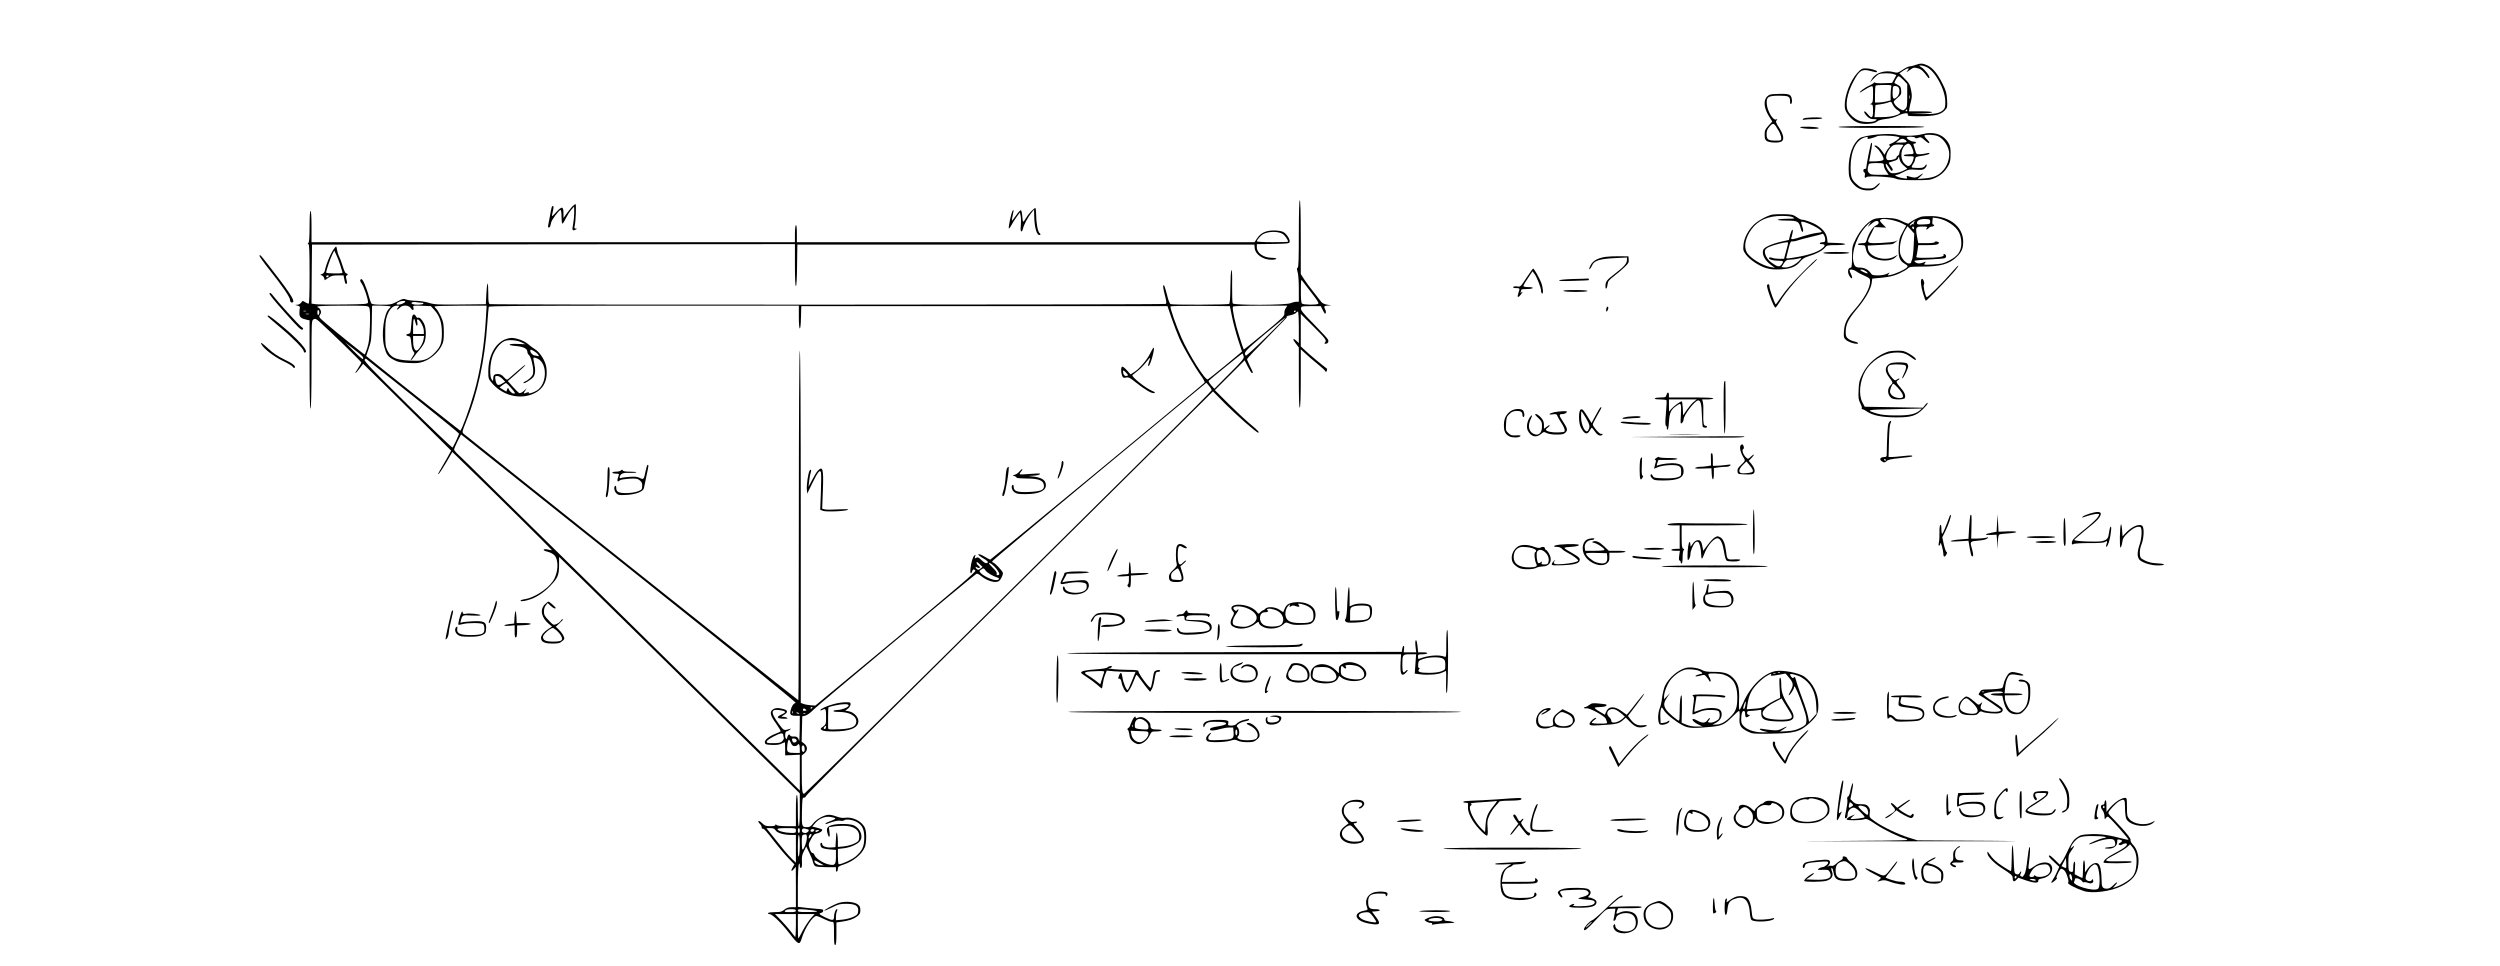 <?xml version="1.0" standalone="no"?>
<!DOCTYPE svg PUBLIC "-//W3C//DTD SVG 20010904//EN"
 "http://www.w3.org/TR/2001/REC-SVG-20010904/DTD/svg10.dtd">
<svg version="1.0" xmlns="http://www.w3.org/2000/svg"
 width="2560pt" height="989pt" viewBox="0 0 2560 989"
 preserveAspectRatio="xMidYMid meet">

<g transform="translate(0,989) scale(0.1,-0.1)"
fill="#000000" stroke="none">
<path d="M19615 9225 c-22 -8 -50 -15 -61 -15 -12 0 -44 -16 -72 -35 -45 -30
-54 -33 -84 -25 -91 27 -193 -4 -230 -70 l-20 -35 34 36 c18 20 43 42 55 48
27 14 123 14 157 1 l25 -9 -22 -40 -22 -40 -85 -3 c-47 -2 -88 1 -91 6 -4 4
-10 3 -13 -3 -4 -6 -23 -18 -42 -26 -37 -15 -107 -65 -100 -72 2 -2 23 9 47
26 24 16 54 32 67 36 22 6 22 5 22 -79 0 -70 -3 -87 -17 -95 -17 -10 -17 -10
0 -11 14 0 17 -10 17 -65 0 -75 -13 -83 -53 -35 -14 17 -28 30 -31 30 -15 0
-3 -24 23 -51 22 -22 39 -29 68 -29 36 -1 37 -2 19 -15 -26 -20 -126 -19 -174
1 -43 18 -88 58 -108 96 -31 60 -11 177 52 298 61 118 90 137 175 114 63 -16
69 -17 69 -6 0 13 -71 32 -117 32 -35 0 -46 -6 -83 -46 -71 -77 -130 -226
-130 -330 0 -40 6 -59 29 -91 58 -81 116 -108 216 -101 44 3 70 10 85 23 14
13 44 21 92 27 42 4 92 17 123 33 59 29 111 34 101 10 -5 -13 13 -15 122 -15
149 0 214 15 256 59 28 29 28 33 24 110 -4 69 -11 93 -46 163 -50 101 -102
165 -156 189 -49 22 -68 23 -121 4z m108 -19 c91 -39 197 -232 197 -360 0 -52
-4 -66 -22 -83 -38 -34 -84 -43 -212 -41 l-121 2 105 3 c152 5 153 23 1 23
l-123 0 5 33 c3 17 10 52 17 77 9 34 9 59 0 104 -13 64 -16 70 -77 132 l-43
43 37 26 c48 32 74 34 47 3 -20 -23 -8 -18 37 15 22 16 32 17 67 8 37 -10 55
-27 109 -100 2 -2 6 -1 9 2 11 11 -45 86 -79 107 -29 18 -30 20 -9 20 12 0 37
-6 55 -14z m-231 -136 l38 -41 0 -118 c0 -107 -2 -120 -21 -137 -20 -18 -21
-18 -56 2 -19 11 -42 32 -51 47 -16 26 -16 27 26 63 39 33 43 40 40 77 -2 34
-8 44 -33 57 -16 8 -32 16 -34 18 -9 5 29 72 40 72 7 0 29 -18 51 -40z m-126
-72 c-3 -13 -6 -48 -6 -79 l0 -57 -44 -11 c-25 -6 -61 -11 -80 -11 l-36 0 0
83 c0 46 3 87 7 90 3 4 42 7 86 7 77 0 79 -1 73 -22z m72 0 c20 -20 14 -75
-10 -98 -37 -35 -48 -26 -48 38 0 32 3 62 7 65 10 11 38 8 51 -5z m119 -115
c-3 -10 -5 -4 -5 12 0 17 2 24 5 18 2 -7 2 -21 0 -30z m-174 -67 c8 -19 30
-42 46 -52 17 -10 30 -23 28 -29 -8 -22 -93 -44 -177 -44 l-85 -1 5 62 5 63
51 7 c28 4 61 12 75 17 35 14 34 14 52 -23z m147 -56 c0 -5 -5 -10 -11 -10 -5
0 -7 5 -4 10 3 6 8 10 11 10 2 0 4 -4 4 -10z"/>
<path d="M18125 8921 c-69 -29 -74 -119 -13 -218 l36 -58 -39 -42 c-34 -38
-39 -48 -39 -92 0 -40 4 -53 22 -65 26 -18 119 -22 149 -6 32 18 24 69 -21
139 -34 53 -39 65 -28 78 11 14 10 15 -7 9 -31 -9 -87 87 -93 159 -6 73 13 85
128 85 96 0 110 -7 110 -58 0 -19 4 -31 10 -27 17 10 11 71 -8 88 -14 13 -38
17 -103 16 -46 0 -93 -4 -104 -8z m86 -366 c16 -27 29 -62 29 -77 0 -27 -2
-28 -56 -28 -78 0 -94 11 -94 65 0 35 6 51 31 80 37 42 45 38 90 -40z"/>
<path d="M18493 8683 c-18 -2 -33 -9 -33 -15 0 -5 7 -7 16 -4 9 3 54 6 100 6
49 0 84 4 84 10 0 10 -98 11 -167 3z"/>
<path d="M18434 8589 c-6 -10 52 -19 122 -19 103 0 85 18 -22 22 -53 2 -98 0
-100 -3z"/>
<path d="M18825 8590 c-4 -7 143 -10 434 -10 282 0 442 4 446 10 4 7 -143 10
-434 10 -282 0 -442 -4 -446 -10z"/>
<path d="M19676 8514 c-64 -17 -189 -19 -249 -4 -80 21 -340 -3 -384 -36 -70
-51 -113 -170 -113 -310 0 -86 10 -117 53 -163 41 -43 84 -61 146 -61 42 0 56
5 86 31 19 17 35 36 35 42 0 6 -15 -3 -33 -21 -29 -28 -40 -32 -86 -32 -58 0
-82 9 -124 49 -47 43 -57 73 -57 163 0 174 57 290 153 313 21 6 26 4 22 -7 -5
-13 0 -14 37 -4 24 6 48 15 55 19 27 17 233 6 233 -12 0 -11 -55 -50 -87 -62
-19 -7 -23 -13 -15 -18 10 -6 9 -11 -3 -21 -9 -8 -23 -27 -32 -44 l-16 -31
-16 25 c-26 41 -59 70 -78 70 -14 -1 -12 -5 10 -21 34 -26 81 -104 74 -123 -4
-10 -27 -15 -76 -18 -39 -1 -71 -2 -71 -1 0 1 7 37 15 80 17 89 19 121 6 108
-7 -8 -51 -230 -51 -258 0 -4 -7 -7 -15 -7 -17 0 -20 -26 -4 -36 6 -3 8 -17 5
-30 -6 -23 3 -32 18 -17 14 15 256 2 294 -15 30 -13 70 -17 197 -17 145 0 165
2 210 23 60 28 98 62 133 121 21 36 25 56 26 120 1 55 -4 85 -17 108 -52 97
-153 132 -281 97z m167 -18 c62 -26 117 -111 117 -183 0 -60 -23 -124 -61
-166 -46 -54 -99 -77 -193 -84 l-70 -6 35 32 c35 33 25 32 -23 -2 -26 -19 -49
-20 -106 -2 -18 6 -21 4 -16 -9 7 -19 1 -19 -66 -5 -46 10 -70 29 -36 29 8 0
39 13 69 29 49 26 61 28 126 23 59 -4 75 -2 91 13 11 10 20 25 19 34 0 12 -4
10 -16 -6 -13 -19 -25 -23 -73 -23 -31 0 -60 3 -63 6 -4 4 2 19 12 33 11 14
21 37 22 51 4 23 10 26 73 35 38 6 71 15 73 22 3 8 -6 9 -34 2 -21 -5 -52 -9
-69 -9 -29 0 -33 4 -43 43 -7 23 -15 48 -17 55 -3 6 1 12 10 12 9 0 16 5 16
10 0 6 -12 10 -26 10 -27 0 -78 33 -67 44 11 10 81 7 85 -5 2 -7 12 -7 31 0
24 10 32 7 67 -26 49 -44 66 -36 22 10 -18 18 -29 36 -26 40 12 12 103 8 137
-7z m-331 -40 c25 -19 12 -26 -46 -26 l-51 0 25 20 c29 23 48 24 72 6z m46
-45 c15 -9 43 -82 35 -93 -2 -5 -24 -8 -48 -8 -24 0 -47 -4 -50 -10 -4 -6 15
-10 50 -10 55 0 55 0 49 -27 -10 -42 -32 -73 -53 -73 -11 0 -31 14 -45 31 -43
50 -30 158 21 188 22 13 25 13 41 2z m-68 -7 c0 -3 -9 -17 -20 -31 -11 -14
-20 -36 -20 -48 0 -13 -7 -25 -15 -29 -8 -3 -15 -12 -15 -19 0 -14 -40 -27
-81 -27 -42 0 -28 77 24 133 22 22 34 27 77 27 27 0 50 -3 50 -6z m5 -210 l36
-32 -47 -23 c-26 -12 -66 -23 -88 -23 -34 -1 -43 4 -63 33 -13 19 -23 43 -23
55 0 16 6 12 27 -19 14 -22 27 -42 29 -44 1 -1 7 0 13 4 7 4 2 18 -14 39 -14
18 -25 35 -25 38 0 3 21 11 46 17 34 9 48 18 52 34 5 19 7 17 13 -13 5 -22 21
-47 44 -66z m-205 2 c0 -13 11 -40 25 -60 l24 -36 -92 0 c-81 0 -95 3 -110 20
-16 19 -16 39 -1 88 2 8 27 12 79 12 72 0 75 -1 75 -24z"/>
<path d="M13300 7496 c0 -261 -3 -345 -12 -348 -10 -4 -10 -13 0 -45 7 -23 12
-98 12 -172 l0 -131 -25 0 c-14 0 -42 -7 -62 -15 -48 -20 -577 -22 -590 -2 -4
6 -7 88 -6 181 2 108 -1 166 -7 160 -6 -6 -10 -84 -11 -174 -1 -111 -5 -167
-13 -172 -13 -9 -577 -11 -599 -2 -10 3 -24 41 -38 100 -13 52 -27 94 -31 94
-12 0 -9 -28 12 -110 15 -57 16 -76 7 -82 -14 -9 -6898 -11 -6921 -2 -13 5
-16 25 -16 112 0 58 -3 102 -8 98 -4 -4 -9 -53 -12 -109 l-5 -102 -260 -3
c-237 -2 -266 -1 -327 18 -36 11 -94 20 -129 20 -34 0 -78 6 -97 12 -31 12
-39 10 -95 -20 -58 -30 -69 -33 -158 -32 -65 0 -100 4 -106 13 -5 6 -17 41
-27 77 -9 36 -29 91 -43 123 -20 44 -29 55 -39 46 -10 -8 -8 -17 10 -43 26
-39 69 -168 64 -194 -3 -15 -25 -17 -248 -20 -135 -2 -264 0 -288 3 l-42 6 2
302 3 302 2473 3 2472 2 0 -215 c0 -134 4 -215 10 -215 6 0 11 82 12 213 l3
212 2340 0 2340 0 3 -35 c6 -65 84 -120 172 -120 27 0 50 5 50 10 0 6 -20 10
-44 10 -86 0 -156 48 -156 107 l0 33 167 2 c157 3 166 4 169 23 4 27 -33 83
-66 100 -18 9 -56 15 -97 15 -82 0 -135 -26 -172 -83 l-24 -37 -2344 0 -2343
0 0 91 c0 57 -4 88 -10 84 -5 -3 -10 -44 -10 -91 l0 -84 -2475 0 -2475 0 0
160 c0 100 -4 160 -10 160 -6 0 -10 -59 -10 -158 0 -110 -4 -162 -12 -170 -9
-9 -9 -12 0 -12 9 0 12 -74 12 -305 0 -204 -3 -305 -10 -305 -6 0 -22 7 -36
16 -24 16 -26 16 -40 -5 -9 -12 -27 -22 -42 -22 -27 -1 -27 -1 3 -8 20 -5 28
-12 26 -22 -3 -8 -5 -32 -5 -54 -1 -42 16 -57 77 -70 l27 -5 0 -456 c0 -301 3
-453 10 -449 6 4 10 167 10 455 0 443 0 449 21 460 17 10 26 6 62 -26 103 -92
427 -407 427 -416 0 -5 -13 -28 -28 -51 -55 -81 -38 -75 25 9 l21 29 199 -195
c109 -107 312 -308 451 -445 l252 -250 -48 -86 c-27 -47 -59 -104 -72 -125
-16 -26 -19 -35 -7 -26 9 8 44 61 78 119 l61 105 91 -89 c250 -241 927 -910
927 -915 0 -4 -16 -2 -36 4 -23 6 -40 6 -46 0 -6 -6 8 -14 37 -21 26 -6 57
-22 70 -35 51 -51 42 -189 -16 -271 -60 -83 -192 -167 -286 -181 -24 -3 -43
-10 -43 -16 0 -11 61 -1 115 20 64 25 136 75 191 134 77 81 88 108 89 209 l0
86 196 -191 c108 -105 663 -650 1233 -1211 l1036 -1020 0 -167 c0 -106 -4
-168 -10 -168 -6 0 -10 60 -10 160 0 100 -4 160 -10 160 -6 0 -10 -60 -10
-160 l0 -160 -93 0 c-59 0 -97 4 -105 12 -9 9 -12 9 -12 0 0 -8 -18 -12 -52
-12 -45 0 -57 4 -84 31 -17 17 -34 26 -38 21 -3 -5 3 -17 14 -27 11 -10 20
-27 20 -37 0 -11 4 -17 8 -14 11 7 41 -26 127 -139 38 -49 98 -121 134 -158
l66 -68 -18 -31 c-22 -38 -14 -49 12 -17 l20 24 1 -207 0 -208 -44 0 c-33 0
-52 -7 -74 -25 -25 -21 -40 -25 -95 -25 -36 0 -69 -4 -72 -10 -3 -5 3 -10 14
-10 28 0 121 -89 202 -194 97 -125 106 -128 129 -54 31 104 113 228 149 228
10 0 45 -13 77 -30 32 -16 69 -30 82 -30 22 0 22 -2 22 -121 0 -92 3 -120 13
-116 9 3 12 36 12 118 l0 113 55 8 c76 11 119 26 158 55 26 20 32 31 32 63 0
29 -6 43 -25 58 -36 28 -127 36 -193 17 -49 -15 -157 -73 -150 -80 2 -2 37 13
78 33 65 33 83 37 145 37 95 -1 127 -20 123 -73 -3 -33 -8 -40 -49 -60 -26
-13 -74 -25 -112 -29 l-67 -6 0 37 c0 21 5 46 10 57 8 13 7 19 0 19 -14 0 -30
-44 -30 -81 0 -37 -17 -38 -92 -2 -62 31 -68 38 -38 46 25 6 27 36 3 36 -10 0
-69 6 -130 12 l-113 13 0 210 c0 119 5 218 10 226 8 12 10 9 10 -13 0 -19 4
-27 13 -24 8 3 11 22 9 64 -3 48 1 70 20 107 l24 48 31 -64 c18 -35 35 -78 38
-96 4 -18 15 -37 25 -42 10 -6 62 -10 114 -10 l96 0 0 -26 c0 -14 4 -23 10
-19 6 3 10 17 10 30 0 19 9 26 53 40 104 34 191 104 223 181 17 39 19 151 3
191 -26 70 -126 122 -208 109 -25 -4 -54 1 -91 15 -37 14 -65 18 -90 14 -49
-9 -115 -49 -146 -90 -20 -27 -34 -35 -58 -35 -56 0 -57 3 -54 161 3 128 5
144 20 141 9 -1 18 5 20 15 2 10 476 486 1053 1058 578 572 1515 1501 2083
2063 l1033 1024 122 -124 c116 -117 322 -298 340 -298 19 0 -2 22 -83 90 -47
39 -147 133 -223 208 l-137 137 152 152 153 153 33 -65 c18 -36 37 -65 42 -65
14 0 13 4 -20 70 -16 33 -30 65 -30 72 0 7 96 109 213 227 116 117 205 210
197 206 -9 -5 -12 -4 -7 1 5 5 12 9 15 10 40 7 74 19 83 30 6 8 15 14 20 14 5
0 9 -73 9 -162 l0 -161 -25 23 c-38 35 -42 16 -6 -28 l31 -40 0 -312 c0 -205
3 -309 10 -305 6 4 10 116 10 302 l0 296 48 -44 c26 -25 80 -71 120 -103 40
-32 77 -66 82 -75 8 -14 9 -14 16 2 3 10 5 19 3 21 -40 29 -177 143 -216 180
l-53 49 0 166 0 166 121 -120 c134 -134 146 -149 128 -171 -9 -11 -8 -14 3
-14 26 0 38 21 26 44 -6 12 -71 82 -145 158 -107 108 -134 141 -131 160 3 22
6 23 103 23 l100 0 22 -44 c16 -32 24 -40 28 -28 4 8 2 24 -4 36 -18 33 -13
41 27 42 l37 2 -44 7 c-26 4 -51 15 -60 27 -9 11 -46 58 -82 105 -37 46 -81
106 -98 133 l-31 49 0 378 c0 245 -4 378 -10 378 -6 0 -10 -121 -10 -344z
m-163 -3 c21 -14 53 -61 53 -78 0 -3 -72 -5 -160 -5 -88 0 -160 4 -160 9 0 14
40 60 63 73 58 31 157 31 204 1z m293 -602 c60 -77 78 -106 68 -112 -20 -13
-152 -11 -166 3 -8 8 -12 51 -11 133 0 106 2 118 14 100 8 -11 51 -67 95 -124z
m-9280 -89 c0 -5 -11 -14 -25 -20 -51 -23 -91 -8 -42 16 27 13 67 15 67 4z
m168 -12 c13 0 20 -4 17 -10 -7 -11 -84 -14 -109 -4 -29 11 -4 26 33 20 20 -3
46 -6 59 -6z m-537 -51 c8 -15 10 -72 7 -183 -4 -129 -10 -174 -27 -228 -12
-38 -24 -68 -27 -68 -7 0 -290 227 -391 314 -79 68 -81 70 -66 93 13 19 13 29
5 48 -7 14 -16 25 -22 25 -5 0 -10 5 -10 10 0 6 93 10 260 10 255 0 259 0 271
-21z m219 12 c0 -5 -6 -14 -14 -20 -55 -46 -85 -264 -52 -389 21 -81 36 -103
96 -136 42 -23 66 -28 152 -33 90 -4 110 -2 160 16 71 27 145 93 178 157 22
42 25 62 25 144 -1 82 -5 103 -29 157 -16 34 -37 70 -47 79 -11 9 -19 21 -19
26 0 4 120 8 266 8 l267 0 -7 -122 c-16 -281 -57 -546 -122 -772 -44 -157
-128 -386 -141 -386 -4 0 -861 680 -940 746 l-23 19 27 80 c25 73 27 95 30
255 1 96 3 176 3 178 0 7 190 1 190 -7z m75 -11 c-10 -11 -14 -20 -8 -20 5 0
18 9 28 20 27 30 90 27 111 -5 19 -29 35 -25 27 6 -6 21 -3 21 87 18 l92 -4
39 -43 c53 -61 74 -127 74 -237 -1 -101 -13 -135 -74 -198 -57 -60 -104 -81
-186 -81 -194 1 -258 23 -297 103 -20 41 -23 61 -23 176 0 98 4 142 18 180 23
67 59 105 99 105 30 0 31 0 13 -20z m4105 -94 c0 -155 19 -162 22 -9 l3 118
1875 0 1875 0 41 -121 c23 -67 60 -162 81 -211 43 -96 156 -291 225 -386 24
-34 38 -61 32 -66 -70 -64 -2186 -1811 -2193 -1811 -6 0 -33 14 -61 31 -27 17
-55 27 -61 24 -6 -4 10 -19 39 -36 58 -33 70 -47 47 -55 -11 -5 -29 6 -53 29
-30 29 -40 34 -56 25 -16 -9 -17 -7 -11 13 7 21 6 22 -7 11 -17 -13 -34 -72
-41 -139 -5 -44 7 -59 18 -23 7 23 18 25 33 7 9 -10 -172 -165 -814 -698
l-825 -684 -47 3 c-26 2 -59 8 -74 14 l-28 10 0 1812 c0 1173 -4 1806 -10
1796 -6 -10 -10 -664 -10 -1797 0 -981 -2 -1783 -5 -1783 -3 0 -326 256 -718
568 -391 312 -1157 923 -1702 1356 -544 434 -998 796 -1008 805 -16 16 -15 22
23 116 121 297 194 634 220 1010 6 88 13 166 15 173 4 9 330 12 1590 12 l1585
0 0 -114z m4436 -1 c12 -60 40 -165 62 -233 l40 -122 -169 -141 c-94 -77 -175
-142 -182 -144 -26 -10 -193 255 -269 427 -55 123 -119 308 -112 320 3 5 141
7 307 6 l301 -3 22 -110z m550 89 c-10 -14 -16 -38 -14 -53 3 -26 -16 -44
-205 -201 -115 -95 -210 -171 -211 -169 -2 2 -22 60 -44 129 -43 131 -77 293
-67 310 4 6 108 10 282 10 l275 0 -16 -26z m-9896 -44 c0 -10 -4 -22 -10 -25
-6 -4 -10 7 -10 25 0 18 4 29 10 25 6 -3 10 -15 10 -25z m-137 13 c-7 -2 -19
-2 -25 0 -7 3 -2 5 12 5 14 0 19 -2 13 -5z m10137 3 c0 -3 -4 -8 -10 -11 -5
-3 -10 -1 -10 4 0 6 5 11 10 11 6 0 10 -2 10 -4z m-10107 -33 c-7 -2 -21 -2
-30 0 -10 3 -4 5 12 5 17 0 24 -2 18 -5z m9805 -232 c-111 -110 -206 -196
-210 -193 -28 28 -10 49 192 219 113 94 209 172 213 172 5 1 -83 -89 -195
-198z m-9254 -204 c6 -9 7 -19 3 -24 -4 -4 -47 33 -95 82 l-87 88 84 -65 c47
-35 89 -72 95 -81z m9021 6 c6 -24 -8 -41 -147 -180 l-153 -154 -33 37 c-18
21 -29 41 -25 45 29 27 339 279 344 279 4 0 10 -12 14 -27z m-8502 -412 c257
-205 467 -376 467 -381 0 -14 -58 -137 -67 -143 -4 -2 -210 194 -457 438 -350
344 -448 446 -442 460 4 12 10 14 19 8 6 -6 222 -178 480 -382z m8174 62 c-1
-6 -294 -301 -652 -654 -357 -354 -1293 -1280 -2079 -2059 -786 -778 -1434
-1416 -1441 -1418 -20 -5 -25 34 -25 218 l0 174 26 21 c36 28 36 72 0 100
l-27 21 3 129 3 129 32 8 c20 5 56 32 90 67 48 49 1621 1360 1661 1385 8 4 25
-3 45 -20 62 -52 149 -78 185 -55 18 11 42 59 42 82 0 19 -85 109 -102 109 -4
0 -8 6 -7 13 0 6 494 421 1096 920 l1096 908 28 -33 c16 -18 27 -38 26 -45z
m-5931 -1850 c1134 -905 1684 -1349 1672 -1351 -23 -4 -44 -36 -53 -81 -9 -40
3 -51 58 -51 l37 0 -1 -137 c-1 -76 -4 -129 -6 -118 -8 33 -25 46 -55 43 -17
-2 -33 3 -38 12 -9 13 -11 13 -20 0 -5 -8 -10 -21 -10 -28 0 -7 -4 -10 -10 -7
-15 9 -12 75 3 75 7 0 22 7 33 16 18 14 18 15 1 10 -60 -19 -60 -19 -109 47
-96 131 -89 165 31 141 40 -8 39 -22 -3 -39 -63 -27 -52 -45 27 -45 31 0 38 3
27 10 -8 5 -26 10 -40 10 -24 0 -24 1 8 20 43 26 41 47 -5 59 -55 16 -88 13
-113 -7 -31 -25 -21 -62 41 -147 27 -38 46 -71 42 -75 -4 -4 -28 -15 -53 -24
-66 -26 -112 -63 -108 -89 3 -20 10 -22 71 -25 47 -2 78 2 99 13 17 8 33 15
35 15 1 0 3 -30 3 -67 l0 -68 75 3 75 4 0 -184 0 -183 -167 166 c-157 154
-498 490 -2038 2004 -336 329 -752 739 -925 910 -173 172 -336 331 -362 355
-27 24 -48 49 -48 57 0 7 16 45 35 84 l36 70 32 -25 c18 -14 793 -632 1723
-1373z m3563 24 c-16 -13 -25 -15 -35 -6 -8 6 -14 16 -14 21 0 6 6 5 15 -2 8
-6 19 -9 25 -5 8 5 4 12 -9 22 -12 8 -21 21 -21 30 0 13 8 9 31 -13 l30 -29
-22 -18z m163 0 c28 -36 38 -60 25 -64 -18 -7 -26 -2 -20 13 3 10 -10 30 -40
59 -25 24 -43 46 -40 49 8 8 45 -20 75 -57z m-109 -20 c14 -21 76 -58 120 -71
29 -9 19 -26 -16 -26 -38 0 -125 41 -153 71 -18 20 -18 21 1 35 25 19 30 18
48 -9z m-1773 -1401 c0 -3 -4 -8 -10 -11 -5 -3 -10 -1 -10 4 0 6 5 11 10 11 6
0 10 -2 10 -4z m-74 -34 c-22 -5 -30 3 -21 18 5 8 11 7 22 -2 15 -12 14 -13
-1 -16z m-129 -24 c-3 -8 -6 -5 -6 6 -1 11 2 17 5 13 3 -3 4 -12 1 -19z m64
-6 c-7 -2 -18 1 -23 6 -8 8 -4 9 13 5 13 -4 18 -8 10 -11z m66 2 c-3 -3 -12
-4 -19 -1 -8 3 -5 6 6 6 11 1 17 -2 13 -5z m-227 -218 c0 -8 3 -21 6 -29 3 -9
-4 -25 -15 -36 -17 -17 -33 -21 -92 -21 -62 0 -70 2 -67 18 3 18 119 82 150
82 10 0 18 -6 18 -14z m138 -57 c4 -21 -35 -32 -42 -12 -11 27 -6 34 16 31 13
-2 24 -10 26 -19z m-58 -29 c9 -21 19 -30 36 -30 12 0 26 5 29 10 14 23 25 7
25 -35 l0 -45 -49 0 c-69 0 -81 7 -81 45 0 46 11 96 20 90 4 -2 13 -18 20 -35z
m140 -61 c0 -19 -5 -29 -15 -29 -15 0 -22 50 -9 63 12 12 24 -4 24 -34z m313
-708 c5 -5 -13 -16 -42 -26 -28 -9 -53 -21 -56 -26 -8 -12 -7 -12 61 12 35 12
71 18 88 15 16 -4 35 -1 42 5 19 15 91 4 132 -21 53 -32 72 -74 72 -158 0 -89
-20 -132 -85 -190 -39 -34 -142 -82 -177 -82 -4 0 -8 35 -8 79 l0 78 54 6 c62
6 134 35 165 66 45 45 19 131 -52 168 -38 19 -177 21 -231 3 -46 -15 -56 -33
-43 -81 14 -56 29 -48 21 10 l-6 50 38 7 c22 4 71 8 109 8 112 0 170 -43 163
-121 -3 -34 -8 -40 -50 -61 -26 -13 -75 -26 -108 -29 l-60 -6 0 50 c0 28 -3
66 -7 84 -7 27 -9 18 -13 -51 l-5 -85 -41 -3 c-49 -4 -94 12 -94 33 0 8 -4 15
-10 15 -15 0 -12 -36 5 -50 8 -7 44 -15 80 -18 l65 -5 0 -67 c0 -87 -10 -97
-81 -80 -56 14 -130 64 -139 95 -3 11 -12 20 -20 20 -9 0 -21 18 -29 44 -14
43 -13 47 14 98 23 44 33 54 61 59 34 6 62 29 51 41 -4 3 -27 11 -53 18 l-46
11 28 34 c40 47 98 72 154 65 24 -3 48 -9 53 -14z m-610 -125 c18 -27 86 -46
162 -46 l45 0 0 -142 0 -142 -41 39 c-40 39 -101 112 -208 248 l-53 67 40 0
c31 0 43 -5 55 -24z m207 -1 c0 -24 -3 -25 -52 -24 -62 1 -130 19 -136 37 -3
9 20 12 92 12 96 0 96 0 96 -25z m40 0 c0 -14 -4 -25 -10 -25 -5 0 -10 11 -10
25 0 14 5 25 10 25 6 0 10 -11 10 -25z m89 9 c11 -10 -12 -34 -33 -34 -28 0
-40 14 -32 36 4 10 13 13 33 8 16 -4 30 -8 32 -10z m59 -6 c-7 -19 -38 -22
-38 -4 0 10 9 16 21 16 12 0 19 -5 17 -12z m42 -8 c-19 -13 -30 -13 -30 0 0 6
10 10 23 10 18 0 19 -2 7 -10z m-118 -76 c-3 -43 -30 -114 -44 -114 -4 0 -8
33 -8 74 0 63 3 75 18 79 31 8 37 1 34 -39z m48 38 c0 -5 -7 -17 -15 -28 -15
-19 -20 -8 -9 20 6 17 24 22 24 8z m-120 -104 c0 -57 -5 -110 -10 -118 -7 -10
-10 23 -10 103 0 71 4 117 10 117 6 0 10 -41 10 -102z m201 -183 l44 -25 -32
0 c-30 0 -63 21 -63 41 0 13 3 12 51 -16z m-241 -490 c0 -12 -13 -15 -61 -15
-54 0 -60 2 -49 15 8 10 30 15 61 15 37 0 49 -4 49 -15z m213 -5 c15 -6 -13
-9 -85 -9 -94 -1 -108 1 -108 15 0 15 10 16 86 10 47 -4 95 -11 107 -16z
m-213 -152 c0 -67 -4 -118 -8 -113 -5 6 -26 33 -47 60 -21 28 -66 78 -99 113
l-60 62 107 0 107 0 0 -122z m152 77 c-22 -25 -59 -82 -82 -125 -22 -44 -43
-80 -46 -80 -2 0 -4 56 -4 125 l0 125 86 0 86 0 -40 -45z"/>
<path d="M4224 6658 c-4 -6 -10 -50 -13 -97 -6 -79 -8 -86 -28 -89 -13 -2 -23
-7 -23 -12 0 -5 10 -10 23 -12 20 -3 23 -10 28 -70 3 -42 12 -75 22 -86 15
-17 15 -20 -9 -55 -13 -20 -21 -37 -17 -37 4 0 19 17 33 38 13 20 37 50 53 66
16 17 37 47 48 68 26 51 26 155 0 207 -23 43 -46 65 -60 57 -6 -4 -15 3 -21
14 -12 23 -25 26 -36 8z m46 -103 c5 3 7 20 3 37 -5 24 -3 30 8 26 22 -7 59
-79 59 -115 l0 -33 -55 0 -55 0 0 73 c0 85 11 108 23 48 5 -23 12 -39 17 -36z
m67 -141 c-7 -45 -52 -114 -72 -114 -21 0 -35 41 -35 101 l0 49 56 0 57 0 -6
-36z"/>
<path d="M5170 6414 c-104 -45 -170 -173 -170 -331 0 -67 2 -74 35 -113 97
-116 250 -166 386 -127 132 39 193 136 174 282 -8 66 -66 160 -117 189 -18 11
-50 34 -70 52 -38 34 -120 64 -172 64 -17 -1 -47 -8 -66 -16z m173 -31 l37
-18 -76 3 c-100 5 -120 -13 -24 -21 80 -7 120 -26 120 -59 0 -11 7 -26 15 -32
19 -14 45 -107 45 -164 0 -36 -5 -49 -31 -72 -16 -16 -39 -32 -50 -35 -10 -4
-19 -11 -19 -16 0 -15 79 32 101 60 22 27 24 80 8 147 -6 25 -9 48 -5 51 3 4
22 -1 42 -10 102 -49 97 -261 -9 -326 -40 -24 -93 -39 -83 -22 5 8 0 8 -19 1
-37 -14 -38 -13 -18 18 l17 27 -30 -28 c-19 -17 -37 -25 -47 -22 -8 4 -38 33
-66 65 l-51 58 90 78 c50 43 90 82 90 87 0 5 -35 -21 -77 -59 -43 -37 -86 -75
-96 -83 -16 -13 -20 -12 -47 17 -22 24 -37 32 -63 32 -36 0 -47 -12 -47 -53
-1 -22 -1 -22 -15 -3 -22 29 -19 150 5 228 22 71 76 142 124 164 40 19 131 12
179 -13z m132 -93 c36 -22 58 -57 29 -46 -8 3 -22 6 -29 6 -18 0 -45 28 -45
46 0 19 7 18 45 -6z m-331 -279 l29 -30 -34 -20 c-41 -25 -56 -15 -66 42 -5
34 -4 37 19 37 14 0 36 -13 52 -29z m94 -99 c37 -43 41 -52 25 -52 -20 0 -46
23 -56 50 -3 11 -7 10 -14 -7 l-8 -23 -35 21 -34 21 29 24 c17 13 34 23 39 21
5 -2 29 -26 54 -55z"/>
<path d="M11778 6272 c-31 -65 -111 -160 -165 -193 l-36 -23 -38 43 c-21 23
-43 40 -49 36 -13 -8 -13 -56 0 -91 9 -23 14 -26 41 -20 26 5 40 -2 97 -48 95
-76 169 -119 190 -111 14 5 11 9 -15 20 -74 31 -223 150 -206 165 4 3 29 23
55 44 26 21 64 60 84 87 21 27 39 47 41 45 2 -1 -4 -22 -12 -45 -10 -31 -11
-41 -3 -39 19 7 68 188 51 188 -4 0 -20 -26 -35 -58z m-228 -224 c0 -4 -9 -8
-19 -8 -19 0 -31 18 -31 48 0 12 5 11 25 -8 14 -13 25 -27 25 -32z"/>
<path d="M10870 5143 c0 -16 -11 -59 -24 -96 -16 -44 -20 -64 -11 -57 16 13
55 124 55 157 0 13 -4 23 -10 23 -5 0 -10 -12 -10 -27z"/>
<path d="M6611 5067 c-17 -87 -20 -91 -60 -71 -25 13 -50 15 -105 11 -39 -2
-79 -8 -88 -12 -13 -5 -15 -2 -11 15 8 31 38 42 103 38 32 -1 62 0 66 5 4 4
-25 7 -63 7 -48 0 -73 4 -76 13 -4 10 -7 10 -18 0 -7 -7 -30 -13 -51 -13 -21
0 -38 -4 -38 -10 0 -5 16 -10 36 -10 29 0 35 -3 30 -16 -22 -56 -16 -80 12
-52 6 6 49 13 94 16 73 4 86 1 109 -17 20 -16 26 -28 25 -58 -1 -35 -4 -39
-46 -55 -27 -10 -74 -17 -117 -17 -79 -1 -103 12 -103 55 0 14 -4 22 -10 19
-17 -11 -11 -54 11 -76 19 -19 30 -21 103 -17 98 5 173 34 180 70 2 13 14 67
25 120 23 108 25 118 13 118 -5 0 -14 -28 -21 -63z"/>
<path d="M6227 5104 c-4 -4 -7 -53 -7 -108 0 -56 -5 -121 -11 -145 -5 -24 -7
-46 -4 -49 15 -16 25 25 33 142 9 122 6 176 -11 160z"/>
<path d="M10313 5098 c-6 -7 -13 -51 -16 -98 -3 -47 -13 -107 -22 -133 -17
-47 -14 -70 5 -51 16 16 61 294 47 294 -2 0 -9 -6 -14 -12z"/>
<path d="M8373 5068 c-12 -13 -37 -54 -57 -93 l-37 -70 7 59 c3 33 10 71 15
84 11 28 3 44 -11 22 -14 -23 -32 -143 -28 -191 l4 -44 52 107 c57 116 77 141
88 113 4 -9 4 -100 0 -201 l-7 -184 28 -11 c33 -13 242 -4 258 12 6 6 -27 7
-101 3 -61 -4 -123 -4 -138 0 l-27 7 7 178 c9 230 0 266 -53 209z"/>
<path d="M10440 5063 c-12 -15 -34 -31 -48 -34 -26 -7 -27 -7 -4 -14 12 -4 22
-11 22 -16 0 -5 45 -9 99 -9 135 0 181 -20 181 -79 0 -40 -36 -54 -158 -59
-116 -5 -152 8 -152 54 0 14 -4 22 -10 19 -19 -12 -10 -53 16 -74 23 -18 40
-21 118 -21 135 1 206 33 206 92 0 55 -47 82 -155 91 -35 3 -33 4 12 5 53 2
83 9 83 21 0 4 -45 3 -101 -2 -55 -5 -103 -7 -106 -3 -3 3 2 15 12 26 10 11
16 23 13 26 -3 3 -16 -8 -28 -23z"/>
<path d="M8540 2681 c-71 -18 -140 -50 -140 -63 0 -5 9 -4 19 2 36 19 40 12
40 -69 0 -76 -1 -79 -31 -101 -30 -22 -30 -24 -13 -36 13 -10 50 -14 119 -14
169 0 256 36 256 106 0 42 -47 91 -97 100 l-37 7 27 21 c15 12 27 32 27 44 0
20 -5 22 -52 21 -29 0 -82 -8 -118 -18z m150 -15 c0 -18 -70 -46 -115 -46 -18
0 -37 -4 -40 -10 -4 -6 16 -10 52 -10 114 0 187 -42 181 -104 -5 -50 -51 -69
-179 -74 -100 -4 -108 -3 -109 14 -2 53 0 207 3 210 10 10 119 33 160 33 34 1
47 -3 47 -13z m-234 -231 c-3 -9 -11 -13 -16 -10 -8 5 -7 11 1 21 14 18 24 11
15 -11z"/>
<path d="M5858 7773 c-14 -16 -40 -48 -57 -72 l-31 -44 0 44 c0 78 -14 81 -72
19 -46 -50 -50 -52 -44 -26 17 70 18 86 7 86 -11 0 -13 -7 -30 -105 -6 -33
-14 -72 -17 -87 -4 -18 -2 -28 5 -28 12 0 15 7 25 52 6 29 81 128 96 128 6 0
10 -31 10 -70 0 -38 4 -70 9 -70 5 0 21 24 34 53 14 28 39 68 55 87 l31 35 1
-61 c0 -33 -5 -86 -11 -118 -13 -64 -9 -74 23 -58 20 9 20 11 4 11 -15 1 -17
6 -11 29 11 47 18 222 8 222 -5 0 -21 -12 -35 -27z"/>
<path d="M10557 7724 c-19 -20 -43 -52 -53 -70 -10 -19 -22 -34 -26 -34 -4 0
-8 26 -10 57 -2 31 -8 58 -14 60 -6 2 -28 -21 -49 -52 -21 -30 -40 -55 -42
-55 -4 0 -1 19 14 90 4 19 3 22 -6 14 -14 -13 -51 -184 -39 -184 4 0 16 17 27
38 10 20 34 57 52 82 l33 45 8 -40 c4 -22 4 -66 1 -97 -4 -39 -2 -58 6 -58 6
0 13 12 16 28 8 38 52 121 86 162 l28 35 1 -55 c1 -133 29 -224 62 -204 5 3 2
11 -7 17 -18 14 -35 106 -35 195 0 34 -4 62 -9 62 -5 0 -25 -16 -44 -36z"/>
<path d="M18150 7693 c-55 -11 -151 -64 -192 -105 -60 -60 -99 -137 -105 -206
-5 -52 -2 -61 26 -100 39 -53 136 -117 209 -138 39 -12 82 -15 146 -12 105 5
158 27 203 83 20 25 43 39 83 51 75 22 144 58 168 89 19 23 25 25 110 25 122
0 130 18 10 22 l-93 3 -5 41 c-7 52 -38 94 -97 133 -44 30 -128 61 -162 61 -8
0 -33 12 -55 28 -35 24 -49 27 -130 29 -50 0 -102 -1 -116 -4z m210 -28 c23
-13 20 -14 -55 -15 -126 -2 -138 -18 -13 -19 120 -1 128 -5 149 -85 7 -24 14
-35 20 -29 6 6 4 25 -6 53 -8 24 -13 45 -10 48 15 15 168 -53 201 -89 15 -16
12 -18 -43 -24 -32 -4 -97 -20 -146 -36 -99 -33 -122 -36 -114 -15 3 8 9 31
13 52 10 55 -11 34 -26 -24 l-11 -49 -77 -17 c-103 -24 -178 -58 -187 -86 -15
-46 16 -106 80 -153 l40 -29 -40 6 c-91 16 -219 96 -250 156 -30 59 -11 149
50 232 68 93 169 137 310 137 60 0 98 -5 115 -14z m330 -227 c0 -23 -4 -28
-24 -28 -14 0 -28 -4 -31 -10 -3 -6 5 -10 19 -10 37 0 40 -15 6 -43 -50 -43
-170 -79 -334 -101 -35 -5 -38 -4 -32 17 4 12 14 53 23 90 15 58 20 68 38 65
11 -1 34 3 50 9 17 7 79 23 138 37 60 13 112 27 115 31 11 10 32 -27 32 -57z
m-380 -35 c0 -5 -4 -24 -9 -43 -6 -19 -15 -54 -21 -77 l-11 -43 -49 0 c-27 0
-60 4 -74 10 -16 6 -27 6 -31 0 -9 -15 40 -30 96 -30 53 0 58 -6 31 -40 -22
-27 -41 -23 -102 21 -45 33 -75 89 -66 125 6 24 51 45 147 69 65 15 89 18 89
8z m104 -193 c-42 -39 -105 -64 -148 -58 l-23 3 23 38 c22 33 29 37 67 38 23
1 56 5 72 9 51 13 51 11 9 -30z"/>
<path d="M19673 7671 c-33 -8 -118 -55 -127 -70 -3 -4 -33 6 -67 23 -50 25
-77 31 -148 34 -49 2 -105 -1 -131 -8 -63 -17 -145 -103 -196 -205 -38 -77
-39 -82 -39 -187 0 -73 -4 -108 -11 -108 -35 0 -41 -53 -10 -95 21 -29 30 -12
12 24 -9 16 -16 35 -16 41 0 17 40 11 70 -10 16 -12 54 -32 85 -45 49 -22 55
-28 55 -55 0 -69 -61 -180 -165 -298 -74 -85 -97 -132 -103 -213 -4 -59 -2
-68 19 -88 23 -21 77 -41 112 -41 29 0 10 17 -27 24 -19 4 -46 16 -60 27 -21
17 -26 29 -26 68 0 78 25 130 110 232 90 106 147 206 156 271 l6 45 104 10
c80 9 119 18 173 43 39 18 78 41 87 51 15 17 33 19 145 19 189 0 281 26 357
101 50 49 65 85 65 155 0 147 -131 255 -313 261 -47 1 -99 -2 -117 -6z m256
-45 c109 -56 154 -121 155 -224 0 -85 -34 -134 -126 -181 -58 -30 -78 -34
-165 -39 -94 -5 -97 -4 -83 13 14 17 13 18 -5 11 -38 -16 -63 -18 -84 -6 -12
6 -19 15 -17 19 3 4 70 11 149 14 79 3 151 9 161 13 20 8 18 35 -3 42 -9 3
-12 0 -8 -10 6 -18 -65 -28 -201 -28 -70 0 -83 2 -78 15 3 8 8 37 12 65 l7 50
97 0 c72 0 101 4 109 14 10 12 8 16 -11 21 -13 5 -24 3 -26 -4 -2 -7 -34 -11
-86 -11 l-83 0 -13 69 c-17 94 -13 101 56 101 49 0 55 -2 44 -15 -7 -8 -8 -15
-2 -15 5 0 15 7 22 15 7 8 21 15 31 15 10 0 21 5 24 10 3 6 0 10 -7 10 -10 0
-13 10 -10 36 l4 36 44 -6 c24 -3 66 -17 93 -30z m-570 14 c35 -6 85 -22 112
-35 l49 -25 -37 -67 c-33 -59 -37 -77 -41 -153 -5 -102 9 -140 64 -172 32 -19
34 -22 19 -38 -19 -21 -115 -65 -165 -75 -32 -7 -34 -6 -20 10 14 17 14 17
-17 2 -19 -10 -56 -17 -92 -17 -54 0 -62 3 -77 26 -22 32 -64 54 -106 54 -45
0 -58 11 -68 54 -25 112 41 288 145 386 37 35 38 35 19 5 l-19 -30 39 33 c39
34 69 39 74 12 1 -9 -10 -21 -27 -28 -32 -14 -74 -78 -94 -144 -11 -35 -15
-38 -49 -38 -20 0 -40 -4 -43 -10 -4 -6 10 -10 34 -10 38 0 40 -2 47 -37 12
-70 66 -109 162 -119 67 -7 120 6 148 38 l19 20 -40 -21 c-98 -52 -259 -1
-267 84 l-3 30 110 6 c61 4 120 7 131 8 12 0 32 10 45 22 l24 20 -25 -12 c-14
-7 -82 -14 -152 -17 -150 -5 -149 -7 -95 99 l32 64 60 -3 59 -3 -32 32 c-35
34 -39 45 -19 52 18 8 27 8 96 -3z m406 -20 c0 -24 -3 -25 -67 -28 -61 -3 -68
-1 -68 16 0 26 36 42 90 39 41 -2 45 -4 45 -27z m-164 -3 c-6 -8 -7 -18 -3
-22 4 -5 2 -5 -5 -1 -6 3 -14 2 -18 -4 -3 -5 -12 -10 -18 -10 -7 0 1 12 16 25
30 27 46 33 28 12z m-5 -244 c-3 -68 -11 -134 -18 -146 -6 -12 -10 -24 -9 -27
1 -3 -7 -6 -18 -8 -32 -5 -87 58 -94 108 -10 74 12 169 55 239 l21 34 35 -37
34 -38 -6 -125z m4 181 c0 -8 -4 -12 -10 -9 -5 3 -10 10 -10 16 0 5 5 9 10 9
6 0 10 -7 10 -16z m-490 -444 c14 -11 19 -20 12 -20 -15 0 -72 28 -72 35 0 12
37 3 60 -15z"/>
<path d="M3429 7354 c-34 -39 -86 -156 -103 -236 -4 -16 -15 -30 -29 -34 -21
-7 -21 -7 -2 -14 11 -4 22 -17 25 -29 l5 -21 37 25 c29 20 49 25 96 25 l60 0
7 -37 c8 -45 13 -55 25 -48 5 3 4 22 -2 42 -7 27 -7 38 1 41 16 5 14 22 -3 22
-9 0 -22 27 -36 73 -12 39 -29 86 -38 102 -9 17 -18 47 -21 69 -6 36 -7 37
-22 20z m56 -181 c8 -29 18 -59 21 -68 5 -13 -7 -15 -80 -15 -47 0 -86 4 -86
9 0 20 43 148 63 186 l20 40 23 -50 c13 -27 30 -73 39 -102z m-120 -113 c-3
-5 -10 -10 -16 -10 -5 0 -9 5 -9 10 0 6 7 10 16 10 8 0 12 -4 9 -10z"/>
<path d="M18670 7300 c0 -6 50 -10 129 -10 76 0 132 4 136 10 4 6 -42 10 -129
10 -84 0 -136 -4 -136 -10z"/>
<path d="M2657 7273 c-4 -6 44 -72 105 -149 126 -158 208 -278 208 -305 0 -22
18 -35 31 -22 18 18 -43 110 -245 369 -89 114 -92 118 -99 107z"/>
<path d="M16443 7260 c-96 -14 -146 -48 -167 -113 -10 -31 13 -8 28 27 20 47
79 66 234 73 l122 6 0 -25 c0 -35 -29 -69 -121 -139 -87 -66 -99 -82 -99 -130
0 -43 17 -26 22 21 3 29 13 42 68 85 36 27 84 69 108 92 37 35 43 47 40 75
l-3 33 -90 1 c-49 1 -113 -2 -142 -6z"/>
<path d="M18452 7094 c-90 -90 -171 -183 -206 -236 -33 -48 -61 -86 -63 -85
-12 13 -63 156 -63 178 0 29 -13 38 -25 19 -11 -17 68 -230 85 -230 5 0 25 27
46 61 68 113 207 272 337 388 27 24 46 46 42 49 -3 3 -72 -61 -153 -144z"/>
<path d="M19991 7107 c-90 -105 -254 -268 -262 -260 -16 18 -38 117 -28 129
11 14 -9 66 -22 58 -15 -9 -10 -72 13 -149 12 -41 25 -75 29 -75 9 0 244 243
297 308 24 28 40 52 35 52 -4 0 -32 -28 -62 -63z"/>
<path d="M15631 7046 c-60 -93 -62 -95 -95 -89 -20 3 -36 1 -40 -6 -5 -7 5
-11 28 -11 40 0 41 -3 25 -48 -17 -50 -6 -58 26 -16 17 22 21 33 10 24 -17
-14 -18 -13 -12 3 4 10 7 21 7 23 0 2 24 4 54 4 30 0 58 5 61 10 4 6 -13 10
-44 10 -34 0 -51 4 -51 13 0 6 21 43 47 80 l46 69 18 -24 c25 -31 69 -143 69
-173 0 -13 5 -27 10 -30 17 -11 11 61 -9 113 -21 52 -72 142 -82 142 -3 0 -33
-42 -68 -94z"/>
<path d="M16110 7033 c-76 -2 -139 -8 -145 -14 -7 -7 38 -9 145 -5 180 6 160
4 160 16 0 6 -6 9 -12 8 -7 -1 -74 -4 -148 -5z"/>
<path d="M16010 6910 c20 -13 237 -13 245 0 4 6 -41 10 -127 10 -90 0 -128 -3
-118 -10z"/>
<path d="M2760 6883 c0 -12 53 -77 161 -198 139 -156 166 -182 180 -168 7 7 2
15 -15 26 -24 16 -244 258 -288 317 -20 28 -38 39 -38 23z"/>
<path d="M16448 6725 c-6 -28 6 -34 16 -9 8 22 7 34 -3 34 -5 0 -11 -11 -13
-25z"/>
<path d="M2740 6652 c0 -4 55 -52 121 -107 127 -105 249 -228 249 -251 0 -8 4
-14 9 -14 57 0 -59 132 -263 299 -94 77 -116 91 -116 73z"/>
<path d="M2679 6361 c24 -44 127 -123 216 -166 52 -24 98 -52 104 -62 5 -10
13 -14 17 -10 17 17 -16 44 -108 88 -66 32 -115 66 -160 108 -68 63 -86 74
-69 42z"/>
<path d="M19340 6291 c-112 -35 -215 -123 -267 -228 -33 -67 -38 -86 -41 -167
-4 -80 -1 -98 17 -135 12 -23 19 -46 16 -51 -3 -6 -1 -10 6 -10 7 0 29 -11 48
-25 58 -39 150 -58 291 -59 157 -1 209 14 280 84 28 27 50 55 50 62 -1 7 -12
0 -25 -17 l-24 -30 -298 5 -298 5 -23 43 c-43 77 -29 223 31 325 58 98 177
176 283 185 86 7 126 -3 180 -44 25 -19 48 -33 51 -30 10 10 -20 37 -72 67
-42 24 -61 29 -115 28 -36 0 -76 -4 -90 -8z m316 -606 c-47 -38 -109 -50 -246
-49 -89 0 -142 6 -185 18 -128 38 -118 41 175 46 151 3 277 6 280 7 3 1 -8 -8
-24 -22z"/>
<path d="M19355 6168 c-56 -30 -59 -78 -10 -142 41 -54 41 -57 16 -80 -39 -36
-35 -100 8 -133 24 -18 130 -17 137 2 10 26 -4 60 -46 107 -43 50 -48 65 -25
74 8 4 15 10 15 15 0 5 -10 3 -23 -6 -22 -14 -25 -13 -49 13 -52 55 -64 113
-28 132 11 6 53 10 93 8 65 -3 72 -5 75 -25 2 -12 -9 -45 -23 -73 -15 -29 -21
-49 -15 -45 15 9 60 101 60 123 0 10 -5 23 -12 30 -15 15 -146 15 -173 0z m79
-249 c72 -79 70 -116 -4 -103 -39 7 -66 27 -75 55 -7 20 19 89 33 89 5 0 26
-18 46 -41z"/>
<path d="M17657 5983 c-12 -11 -8 -533 3 -533 6 0 10 97 10 270 0 149 -1 270
-3 270 -2 0 -7 -3 -10 -7z"/>
<path d="M17064 5845 c-6 -23 -11 -25 -59 -25 -30 0 -57 -4 -60 -10 -4 -6 16
-10 54 -10 33 0 62 -4 66 -9 3 -5 0 -64 -6 -132 -8 -93 -8 -123 1 -129 6 -4
10 -13 8 -21 -1 -8 2 -16 7 -19 6 -3 12 29 15 80 6 95 20 126 79 166 33 22 36
23 42 7 4 -10 4 -58 1 -108 -5 -83 -4 -89 11 -76 10 7 17 23 17 36 0 43 116
195 150 195 24 0 34 -38 37 -144 2 -61 6 -117 8 -123 5 -15 45 -18 45 -3 0 6
-7 10 -15 10 -20 0 -26 31 -23 130 2 47 0 97 -5 113 l-7 27 54 0 c30 0 58 5
61 10 4 7 -73 10 -224 10 l-231 0 0 25 c0 14 -4 25 -10 25 -5 0 -12 -11 -16
-25z m280 -70 c-17 -13 -48 -50 -70 -81 l-39 -57 -3 72 c-2 39 -7 71 -11 71
-15 0 -85 -51 -108 -79 l-22 -26 -1 63 0 62 143 0 142 0 -31 -25z"/>
<path d="M16341 5639 l-44 -81 -32 53 c-51 83 -60 93 -78 86 -23 -9 -24 -134
-1 -180 37 -73 65 -84 92 -37 9 16 19 30 22 30 3 0 18 -18 33 -40 20 -28 36
-40 53 -40 13 0 24 5 24 11 0 6 -6 9 -14 6 -15 -6 -86 76 -86 97 0 6 20 47 45
90 49 86 49 86 37 86 -5 0 -28 -37 -51 -81z m-101 -30 c41 -69 45 -91 21 -128
-24 -37 -71 55 -71 139 0 33 2 60 4 60 2 0 23 -32 46 -71z"/>
<path d="M15460 5674 c-44 -38 -60 -75 -60 -141 0 -61 15 -91 57 -112 29 -15
98 -14 111 2 8 9 -1 11 -42 9 -44 -3 -55 0 -80 23 -27 25 -28 30 -24 96 3 61
7 73 34 99 22 23 39 30 73 32 44 1 61 -10 61 -44 0 -10 5 -18 10 -18 13 0 13
36 0 61 -17 31 -99 27 -140 -7z"/>
<path d="M15915 5669 c-55 -13 -67 -29 -16 -22 36 5 42 3 50 -19 5 -13 23 -45
40 -70 17 -25 32 -56 33 -69 3 -23 0 -24 -66 -27 -66 -3 -126 11 -126 29 0 4
10 15 22 23 12 9 19 18 16 21 -3 3 -17 -4 -31 -16 l-27 -20 0 40 c0 31 -7 49
-31 76 -17 19 -40 35 -50 35 -16 0 -12 -8 21 -38 36 -35 40 -43 40 -89 0 -71
-38 -101 -91 -73 -47 26 -56 86 -22 153 19 37 10 46 -12 13 -29 -44 -37 -102
-20 -136 32 -62 85 -76 134 -35 29 25 31 25 60 10 19 -9 56 -15 101 -15 57 0
74 4 91 21 24 24 20 44 -27 114 -42 61 -43 75 -5 75 16 0 34 7 41 15 11 13 6
15 -36 14 -27 -1 -67 -5 -89 -10z"/>
<path d="M16670 5623 c-25 -3 -49 -9 -55 -15 -7 -7 9 -9 54 -4 35 3 79 6 97 6
19 0 34 5 34 10 0 10 -38 11 -130 3z"/>
<path d="M16599 5569 c-18 -11 30 -18 167 -25 94 -5 133 -4 138 5 5 8 -16 11
-76 12 -46 0 -113 3 -151 8 -37 4 -72 4 -78 0z"/>
<path d="M19338 5553 c-9 -23 -14 -109 -18 -320 0 -17 -6 -23 -22 -23 -50 0
-60 -28 -18 -50 15 -8 24 -6 38 8 14 14 46 22 137 31 66 6 121 14 124 16 12
13 -12 14 -90 5 -46 -5 -99 -10 -117 -10 l-33 0 4 163 c2 100 8 171 16 185 8
14 8 22 1 22 -6 0 -16 -12 -22 -27z m-28 -373 c0 -5 -2 -10 -4 -10 -3 0 -8 5
-11 10 -3 6 -1 10 4 10 6 0 11 -4 11 -10z"/>
<path d="M17118 5443 c72 -2 192 -2 265 0 72 1 13 3 -133 3 -146 0 -205 -2
-132 -3z"/>
<path d="M17270 5420 l-585 -5 578 -5 c504 -4 618 -2 597 12 -3 2 -268 1 -590
-2z"/>
<path d="M17827 5333 c-20 -19 -5 -79 33 -139 12 -20 10 -25 -29 -62 -34 -32
-42 -46 -39 -69 3 -28 4 -28 79 -31 58 -2 79 1 89 12 16 21 6 57 -26 96 l-27
31 27 28 c36 37 33 51 -4 16 -28 -27 -30 -28 -49 -11 -29 27 -47 76 -32 86 8
4 11 16 6 29 -6 21 -16 26 -28 14z m123 -264 c0 -13 -12 -18 -53 -23 -29 -4
-61 -4 -70 0 -27 10 -20 43 19 82 l37 37 33 -39 c19 -22 34 -47 34 -57z"/>
<path d="M17519 5238 c0 -7 0 -36 1 -64 l1 -51 -38 -6 c-21 -4 -54 -7 -73 -7
-19 0 -42 -5 -50 -11 -11 -7 11 -9 75 -7 l90 3 3 -57 c4 -76 22 -75 22 1 l0
58 46 7 c26 3 61 6 79 6 18 0 37 6 43 13 9 11 2 12 -41 6 -29 -4 -71 -8 -94
-8 l-43 -1 0 65 c0 37 -4 65 -10 65 -5 0 -10 -6 -11 -12z"/>
<path d="M16960 5200 c-14 -11 -19 -20 -12 -20 8 0 11 -7 8 -17 -3 -10 -8 -30
-12 -45 l-6 -28 38 16 c53 22 182 29 214 12 21 -11 25 -21 25 -58 0 -43 -1
-45 -39 -58 -25 -8 -78 -12 -140 -10 -93 3 -101 5 -112 25 -6 13 -14 20 -17
16 -11 -11 -8 -22 13 -43 17 -17 33 -20 113 -20 148 0 207 26 207 93 0 52 -22
75 -83 82 -48 6 -137 -4 -179 -20 -16 -6 -16 -4 -7 24 l11 31 93 0 c52 0 97 4
100 10 4 6 -28 10 -89 10 -52 0 -96 4 -98 10 -1 5 -14 0 -28 -10z"/>
<path d="M16802 5198 c-8 -8 -12 -48 -12 -115 0 -102 8 -124 30 -83 8 15 8 20
-1 20 -7 0 -10 29 -7 95 1 52 3 95 3 95 -1 0 -6 -5 -13 -12z"/>
<path d="M17958 4674 c-5 -4 -8 -111 -8 -238 0 -156 3 -227 10 -220 7 7 9 93
8 238 -2 125 -6 224 -10 220z"/>
<path d="M21396 4630 c-32 -10 -64 -24 -70 -31 -8 -9 -7 -10 7 -6 59 21 130
38 147 35 20 -3 20 -3 1 -35 -11 -17 -67 -69 -125 -116 -59 -46 -115 -96 -126
-110 -21 -27 -18 -66 4 -48 7 6 76 10 160 10 102 -1 151 3 162 12 20 17 26 7
14 -25 -7 -21 -7 -27 1 -24 15 5 37 77 45 152 5 39 3 57 -3 53 -6 -4 -13 -30
-16 -58 -8 -63 -18 -76 -70 -90 -45 -12 -287 -2 -287 12 0 4 53 50 118 103
118 94 147 125 154 162 4 27 -41 28 -116 4z"/>
<path d="M19964 4604 c-32 -91 -67 -175 -75 -179 -5 -4 -9 16 -9 45 0 34 -4
49 -11 45 -6 -4 -10 -36 -9 -73 1 -37 -1 -85 -6 -106 -5 -29 -4 -37 4 -32 7 4
12 15 13 24 1 26 29 -79 29 -110 0 -34 15 -36 31 -6 8 16 9 23 1 26 -6 2 -18
36 -27 76 l-16 74 29 58 c35 70 66 163 58 171 -3 3 -9 -3 -12 -13z"/>
<path d="M20176 4612 c-3 -5 -8 -60 -12 -124 l-7 -115 -86 -7 c-47 -3 -90 -11
-95 -16 -6 -6 25 -7 85 -3 l96 6 13 -77 c7 -42 16 -79 21 -81 17 -11 19 17 4
67 -25 85 -25 84 62 92 50 4 83 12 93 22 14 14 12 15 -15 7 -16 -4 -57 -8 -90
-8 l-60 0 3 123 c3 114 1 134 -12 114z"/>
<path d="M20450 4535 l-5 -90 -52 -10 c-73 -14 -77 -26 -7 -23 l59 3 6 -75 5
-75 2 72 c1 43 7 75 14 79 6 4 47 10 90 12 115 7 112 25 -3 21 l-94 -4 -5 90
-6 90 -4 -90z"/>
<path d="M21138 4584 c-5 -4 -8 -70 -8 -146 0 -104 3 -138 13 -138 9 0 11 28
9 112 -4 155 -6 181 -14 172z"/>
<path d="M17145 4532 c-86 -5 -95 -22 -12 -22 l67 0 0 -120 0 -120 -39 0 c-22
0 -43 -4 -46 -10 -4 -6 12 -10 40 -10 l47 0 -7 -50 c-5 -34 -3 -50 4 -50 6 0
11 -7 11 -15 0 -8 5 -15 10 -15 6 0 10 28 10 64 0 37 5 68 11 72 8 5 6 10 -5
16 -13 7 -16 28 -16 123 l0 115 334 0 c213 0 337 4 341 10 4 7 -108 10 -329
10 -184 0 -340 1 -348 3 -7 2 -40 1 -73 -1z"/>
<path d="M21718 4520 c-12 -28 -15 -241 -4 -237 6 2 14 26 18 53 6 43 14 56
61 100 52 49 95 68 124 57 20 -8 16 -111 -7 -178 -29 -84 -27 -138 6 -164 36
-28 116 -51 178 -51 87 0 87 17 0 21 -59 3 -92 11 -129 29 -48 24 -50 27 -53
71 -2 29 5 65 18 98 26 66 28 175 4 189 -36 20 -107 -12 -169 -78 l-30 -32 -5
69 c-3 37 -9 61 -12 53z"/>
<path d="M17560 4387 c-14 -7 -46 -41 -72 -75 l-47 -62 -7 38 c-10 58 -22 74
-52 70 -17 -2 -35 -15 -49 -37 -23 -34 -23 -34 -23 -7 0 14 -4 26 -9 26 -10 0
-21 -75 -21 -144 1 -47 2 -49 15 -32 8 11 15 34 15 50 0 35 30 105 51 123 8 7
20 8 28 4 15 -10 30 -72 31 -128 0 -24 3 -43 8 -43 4 0 15 22 24 48 31 87 107
172 142 159 28 -11 47 -55 60 -137 7 -47 19 -86 27 -91 16 -10 99 -12 123 -3
33 13 14 19 -45 16 -72 -5 -75 -2 -84 82 -10 81 -31 131 -61 145 -30 13 -24
13 -54 -2z"/>
<path d="M20755 4390 c-4 -6 45 -10 139 -10 86 0 147 4 151 10 4 6 -45 10
-139 10 -86 0 -147 -4 -151 -10z"/>
<path d="M16274 4373 c-68 -13 -90 -107 -41 -181 50 -76 167 -114 220 -72 22
18 27 29 27 66 l0 44 79 0 c44 0 83 5 86 10 4 6 -26 10 -83 10 l-88 0 -47 45
c-49 47 -85 62 -114 50 -14 -6 -12 -9 14 -15 35 -8 103 -55 103 -71 0 -5 -43
-9 -99 -9 l-99 0 -4 32 c-6 39 27 78 66 78 14 0 28 5 31 10 6 10 -11 11 -51 3z
m184 -186 c5 -64 -25 -80 -111 -56 -36 10 -107 69 -107 90 0 6 41 9 108 7
l107 -3 3 -38z"/>
<path d="M20845 4340 c-4 -6 31 -10 99 -10 59 0 108 4 111 10 4 6 -31 10 -99
10 -59 0 -108 -4 -111 -10z"/>
<path d="M12050 4294 c-11 -29 -12 -136 -1 -174 6 -21 0 -32 -36 -66 -32 -30
-43 -48 -43 -70 0 -42 16 -54 75 -54 78 0 88 18 58 109 l-16 52 34 29 c19 16
29 29 23 30 -6 0 -19 -9 -29 -20 -39 -43 -55 -18 -55 85 0 33 5 67 10 75 8 13
13 13 41 -3 40 -22 60 -10 22 14 -40 27 -71 24 -83 -7z m34 -264 c9 -22 16
-50 16 -61 0 -18 -5 -20 -52 -17 -51 3 -53 4 -56 34 -2 25 3 37 28 58 17 14
35 26 40 26 4 0 15 -18 24 -40z"/>
<path d="M15970 4313 c-56 -5 -79 -23 -29 -23 24 0 42 -7 55 -21 10 -12 37
-30 59 -41 50 -25 105 -66 105 -78 0 -13 -63 -28 -156 -36 -87 -7 -108 2 -83
34 11 13 8 12 -9 -2 -12 -11 -22 -26 -22 -34 0 -12 19 -13 113 -10 111 4 161
17 171 44 10 25 -4 40 -72 79 -105 60 -105 59 -17 65 50 3 80 10 83 18 4 12
-85 14 -198 5z"/>
<path d="M15536 4289 c-62 -48 -75 -137 -28 -181 15 -15 40 -32 55 -37 40 -15
137 -13 167 4 14 8 44 14 67 15 77 0 106 65 62 136 -11 19 -25 34 -30 34 -5 0
-9 7 -9 15 0 16 -27 20 -48 6 -9 -5 -33 -1 -63 10 -67 26 -139 25 -173 -2z
m149 -11 c43 -12 57 -29 34 -44 -12 -7 -4 -87 13 -118 14 -26 -5 -36 -74 -36
-104 0 -158 36 -158 106 0 64 37 104 96 104 24 0 64 -5 89 -12z m139 -45 c30
-30 41 -62 32 -98 -5 -21 -12 -25 -41 -25 -29 0 -33 3 -28 18 6 15 5 15 -10 4
-9 -8 -20 -11 -25 -8 -14 9 -23 96 -12 117 15 27 53 24 84 -8z"/>
<path d="M16835 4270 c-4 -6 32 -10 99 -10 64 0 106 4 106 10 0 6 -40 10 -99
10 -56 0 -103 -4 -106 -10z"/>
<path d="M11392 4183 c-39 -85 -63 -155 -47 -141 6 6 27 51 91 196 8 17 10 32
6 32 -5 0 -27 -39 -50 -87z"/>
<path d="M16716 4192 c-9 -14 34 -22 170 -29 77 -3 123 -2 127 4 4 6 -40 12
-121 16 -70 3 -137 9 -148 12 -12 4 -24 2 -28 -3z"/>
<path d="M11568 4134 c-5 -4 -8 -34 -8 -66 0 -57 0 -58 -29 -58 -39 0 -91 -11
-91 -19 0 -4 27 -5 60 -3 l60 4 0 -40 c0 -23 -5 -44 -10 -47 -8 -5 -7 -11 1
-21 19 -24 29 -5 29 55 l0 58 85 5 c47 2 90 9 95 14 7 7 -23 8 -85 6 l-94 -4
-3 62 c-2 34 -6 58 -10 54z"/>
<path d="M17015 4090 c-4 -7 178 -10 539 -10 357 0 546 3 546 10 0 7 -186 10
-539 10 -349 0 -542 -4 -546 -10z"/>
<path d="M10796 4028 c-2 -7 -11 -49 -19 -93 -9 -44 -19 -93 -23 -109 -5 -21
-3 -27 6 -24 7 2 21 44 32 94 10 49 21 101 24 117 6 27 -13 41 -20 15z"/>
<path d="M10925 4031 c-16 -3 -28 -8 -26 -11 2 -3 -6 -24 -18 -47 -35 -69 -32
-73 47 -56 85 18 181 14 195 -8 5 -9 7 -28 3 -42 -15 -63 -207 -63 -222 0 -4
15 -10 21 -16 15 -5 -5 -5 -19 1 -35 21 -54 171 -61 231 -10 34 28 40 72 13
99 -14 14 -30 16 -102 10 -48 -3 -101 -9 -120 -12 l-34 -7 24 44 24 44 113 3
c63 1 112 7 112 12 0 11 -176 12 -225 1z"/>
<path d="M17445 3951 c-3 -6 49 -11 132 -13 141 -3 171 0 137 13 -28 11 -262
11 -269 0z"/>
<path d="M17338 3934 c-5 -4 -8 -71 -8 -148 l1 -141 20 24 c12 15 16 27 10 31
-6 3 -12 58 -13 124 -2 65 -6 114 -10 110z"/>
<path d="M17486 3902 c-3 -5 -8 -28 -12 -50 -4 -23 -13 -47 -20 -53 -19 -16
-18 -74 3 -94 27 -27 60 -35 152 -35 74 0 93 3 115 21 36 29 37 89 0 126 -25
25 -29 26 -112 20 -48 -3 -95 -9 -106 -13 -17 -7 -18 -4 -12 39 7 44 4 58 -8
39z m224 -102 c23 -23 27 -82 8 -97 -22 -18 -80 -23 -151 -14 -80 11 -107 30
-107 77 0 30 3 34 38 39 20 4 42 8 47 10 6 2 40 4 78 4 54 1 71 -3 87 -19z"/>
<path d="M13676 3877 c-10 -21 -4 -323 7 -333 12 -13 24 9 30 54 4 36 3 41 -9
32 -11 -10 -14 10 -16 127 -2 87 -6 131 -12 120z"/>
<path d="M13797 3725 c-3 -99 -10 -161 -17 -170 -10 -12 -10 -18 0 -30 9 -11
31 -13 100 -10 133 6 170 31 170 119 0 35 -5 48 -22 60 -29 20 -127 21 -173 2
l-35 -15 0 100 c0 156 -16 116 -23 -56z m221 -47 c7 -7 12 -33 12 -60 0 -64
-22 -79 -127 -81 l-78 -2 0 65 c0 59 2 66 25 77 32 16 152 17 168 1z"/>
<path d="M5077 3730 c-3 -8 -11 -35 -17 -59 -7 -24 -23 -69 -36 -99 -13 -30
-22 -57 -19 -60 7 -7 7 -6 37 63 36 83 50 132 45 152 -3 15 -5 15 -10 3z"/>
<path d="M5579 3701 c-53 -54 -36 -135 41 -200 l33 -27 -36 -23 c-44 -27 -77
-67 -77 -92 0 -41 35 -59 114 -59 64 0 79 3 102 24 26 21 27 25 15 53 -7 17
-28 45 -46 63 l-34 33 42 38 c23 21 37 38 30 39 -7 0 -17 -8 -22 -19 -6 -10
-25 -24 -42 -31 -31 -13 -32 -13 -80 37 -42 44 -49 57 -49 91 0 24 7 49 19 63
l19 24 29 -27 c26 -25 53 -37 53 -23 0 8 -64 64 -73 65 -5 0 -22 -13 -38 -29z
m121 -267 c17 -15 38 -40 46 -56 24 -46 6 -58 -82 -58 -76 0 -104 13 -104 49
0 24 73 89 102 91 3 0 20 -12 38 -26z"/>
<path d="M13249 3721 c-55 -8 -77 -24 -96 -68 l-13 -32 -36 24 c-48 33 -128
37 -150 9 -6 -8 -16 -14 -21 -14 -5 0 -18 -9 -28 -20 -17 -19 -18 -19 -37 6
-29 36 -94 65 -158 71 -86 8 -125 -23 -84 -68 14 -15 13 -20 -5 -55 -27 -50
-26 -80 2 -98 58 -39 163 -27 230 25 24 20 37 25 37 16 0 -22 35 -48 77 -58
60 -14 131 0 168 32 32 29 33 29 71 13 27 -12 61 -15 125 -12 76 3 91 6 113
27 33 31 37 105 6 143 -37 48 -116 71 -201 59z m149 -43 c40 -25 52 -46 52
-97 0 -58 -23 -71 -130 -71 -105 0 -145 19 -156 75 -7 38 8 86 34 107 13 11
15 10 9 -4 -5 -15 -4 -16 13 -6 15 10 27 10 49 1 34 -12 46 -6 29 14 -10 12
-6 14 28 8 21 -4 54 -16 72 -27z m-607 -25 c95 -49 103 -117 19 -161 -37 -19
-56 -23 -103 -19 -32 3 -65 11 -73 18 -22 18 -11 64 27 117 17 23 26 42 20 42
-5 0 -13 -5 -16 -10 -5 -8 -11 -7 -21 1 -56 46 60 56 147 12z m291 -19 c58
-30 78 -103 37 -140 -29 -26 -143 -27 -181 -2 -54 36 -46 128 12 128 16 0 32
5 35 10 3 6 1 10 -5 10 -6 0 -8 5 -4 11 8 13 66 4 106 -17z"/>
<path d="M4626 3632 c-5 -8 -49 -198 -60 -262 -6 -32 -5 -34 10 -18 9 9 18 37
20 65 2 26 14 87 27 136 13 48 20 87 16 87 -4 0 -10 -4 -13 -8z"/>
<path d="M5278 3630 c-4 -8 -9 -40 -10 -70 l-3 -55 -47 -5 c-69 -8 -73 -23 -5
-18 l57 5 0 -65 c0 -46 3 -63 13 -59 8 2 12 24 12 63 l0 59 65 3 c95 4 101 22
7 22 l-76 0 -3 68 c-2 37 -6 60 -10 52z"/>
<path d="M12130 3620 c-7 -13 -21 -20 -39 -20 -16 0 -34 -6 -40 -14 -9 -11 -4
-12 29 -6 45 8 50 6 50 -25 0 -21 6 -22 102 -28 110 -7 150 -23 156 -65 5 -32
-34 -43 -168 -49 -120 -6 -138 -1 -153 39 -2 7 -8 10 -12 6 -5 -5 -3 -19 3
-32 15 -33 59 -41 178 -33 138 9 184 34 170 91 -9 38 -61 56 -163 56 -49 0
-93 3 -96 6 -3 4 -2 15 4 25 8 17 22 19 114 19 75 0 105 -3 105 -12 0 -9 3 -9
11 -1 25 25 -4 33 -112 33 -90 0 -109 3 -109 15 0 21 -17 19 -30 -5z"/>
<path d="M4724 3615 c-14 -26 -36 -116 -30 -122 2 -2 21 0 43 6 53 15 196 14
211 -1 7 -7 12 -29 12 -50 0 -50 -24 -60 -142 -61 -106 0 -143 17 -136 64 4
23 2 26 -9 18 -21 -18 -15 -56 13 -78 23 -18 41 -21 123 -21 71 0 105 5 131
18 32 15 35 22 38 64 4 69 -19 82 -141 76 -50 -3 -100 -8 -109 -12 -15 -7 -16
-4 -8 23 15 54 16 54 111 48 49 -3 89 -2 89 3 0 11 -113 23 -149 15 -23 -5
-30 -3 -33 12 -4 17 -5 17 -14 -2z"/>
<path d="M11233 3606 c-27 -12 -63 -59 -63 -81 0 -14 22 9 30 31 14 37 53 47
155 40 65 -4 97 -11 115 -25 60 -44 8 -81 -113 -79 -43 1 -72 -4 -80 -12 -10
-10 6 -11 78 -8 156 7 209 58 124 120 -34 24 -201 34 -246 14z"/>
<path d="M11254 3556 c-11 -29 -19 -236 -9 -233 5 2 13 46 16 98 3 52 10 106
14 122 7 28 -11 40 -21 13z"/>
<path d="M11808 3541 c-42 -3 -80 -10 -85 -15 -5 -5 31 -6 86 -2 52 3 119 7
150 7 l56 2 -45 8 c-49 8 -51 8 -162 0z"/>
<path d="M12470 3438 c0 -35 -3 -74 -6 -88 -5 -24 -5 -24 10 -6 18 23 23 156
6 156 -6 0 -10 -28 -10 -62z"/>
<path d="M11718 3438 c-16 -9 132 -21 207 -16 36 2 69 8 74 13 11 11 -264 14
-281 3z"/>
<path d="M14810 3299 c0 -131 -1 -141 -17 -134 -56 24 -175 14 -260 -21 -9 -4
-13 3 -13 20 0 24 3 26 44 26 25 0 48 5 51 10 4 6 -13 10 -43 10 l-50 0 -7 65
c-4 40 -11 63 -17 59 -6 -4 -7 -29 -3 -65 l7 -59 -64 0 -64 0 4 38 c5 42 -14
35 -20 -8 l-3 -25 -1710 -3 c-1119 -1 -1712 -5 -1719 -12 -7 -7 565 -10 1705
-10 l1716 0 -5 -79 c-7 -128 9 -158 58 -106 13 14 19 25 13 25 -6 0 -16 -7
-23 -15 -21 -25 -30 -6 -30 63 0 110 2 112 77 112 l64 0 -7 -99 -7 -99 57 -7
c81 -10 186 -2 225 18 19 9 36 17 38 17 2 0 3 -52 1 -115 -2 -74 1 -114 7
-112 14 5 19 647 5 647 -6 0 -10 -52 -10 -141z m-32 -155 c18 -12 22 -25 22
-63 0 -48 -1 -49 -40 -65 -26 -10 -71 -16 -128 -16 -92 0 -122 11 -101 37 9 9
8 13 0 13 -8 0 -11 14 -9 38 3 35 6 38 53 54 65 22 173 23 203 2z"/>
<path d="M13305 3290 c-11 -5 -183 -9 -382 -9 -230 -1 -364 -5 -368 -11 -7
-11 698 -12 749 -1 16 3 31 12 34 19 4 14 -4 14 -33 2z"/>
<path d="M10818 2935 c-2 -160 0 -244 7 -242 14 5 19 487 6 487 -7 0 -11 -93
-13 -245z"/>
<path d="M12685 3094 c-59 -22 -85 -51 -85 -95 0 -68 85 -110 193 -96 114 15
117 161 3 182 -38 8 -86 -13 -86 -37 0 -6 9 -3 20 7 14 13 28 16 55 11 49 -9
75 -38 75 -81 0 -51 -32 -68 -115 -63 -97 6 -138 44 -121 114 4 16 18 27 46
35 22 7 45 18 51 26 13 15 15 16 -36 -3z"/>
<path d="M13743 3090 c-28 -17 -33 -26 -33 -57 l0 -37 -32 32 c-108 104 -269
68 -256 -58 4 -48 40 -70 123 -77 82 -6 138 12 156 51 l12 25 26 -20 c57 -42
185 -45 229 -6 92 84 -111 217 -225 147z m175 -30 c65 -40 70 -113 7 -124 -48
-9 -128 3 -164 25 -27 16 -31 24 -31 64 0 47 9 56 30 30 7 -8 16 -12 22 -9 5
3 4 12 -3 20 -20 24 98 19 139 -6z m-287 -23 c70 -47 72 -110 3 -123 -51 -9
-141 2 -171 21 -23 15 -25 22 -20 62 3 25 11 49 18 54 8 5 41 9 75 9 47 0 69
-5 95 -23z"/>
<path d="M12490 3005 c0 -78 3 -97 16 -102 17 -6 90 24 81 33 -3 3 -14 1 -25
-5 -47 -25 -52 -17 -52 79 0 53 -4 90 -10 90 -6 0 -10 -38 -10 -95z"/>
<path d="M13222 3088 c-22 -28 -52 -99 -52 -123 0 -73 206 -91 234 -20 19 52
-8 111 -64 140 -35 18 -104 20 -118 3z m108 -23 c39 -20 60 -53 60 -92 0 -22
-6 -36 -19 -43 -27 -14 -121 -12 -151 3 -33 16 -39 67 -12 94 10 10 22 26 25
36 8 21 57 23 97 2z"/>
<path d="M11341 3056 c-7 -8 -47 -15 -116 -20 -105 -7 -155 -18 -155 -34 0 -5
26 -25 58 -45 31 -19 78 -54 104 -76 25 -23 48 -41 51 -41 2 0 7 22 10 48 3
26 13 68 23 91 l17 44 75 -7 c41 -3 108 -6 148 -6 l72 0 -35 -87 c-19 -49 -39
-92 -44 -97 -12 -13 -47 70 -55 128 -7 51 -20 59 -34 20 -13 -33 -13 -34 4
-34 9 0 17 -15 21 -38 7 -43 39 -102 55 -102 14 0 45 52 71 122 12 32 24 58
28 58 3 0 24 -26 46 -57 22 -31 52 -70 66 -86 l26 -31 17 26 c9 13 22 59 28
101 11 70 15 77 35 77 13 0 23 5 23 11 0 16 -52 6 -60 -11 -5 -8 -13 -46 -18
-84 -6 -38 -15 -73 -20 -78 -11 -11 -128 148 -124 168 2 11 -21 14 -115 15
-98 0 -237 14 -181 18 9 0 20 6 23 11 9 15 -31 12 -44 -4z m-36 -53 c-3 -10
-14 -41 -22 -69 l-16 -52 -50 40 c-28 21 -63 46 -79 54 -56 29 -30 39 106 42
61 2 67 0 61 -15z"/>
<path d="M17263 3051 c-81 -21 -178 -105 -215 -187 -10 -24 -23 -77 -28 -117
-4 -39 -15 -89 -24 -109 -23 -53 -22 -154 2 -166 21 -11 75 2 92 23 13 16 0
21 -15 6 -6 -5 -23 -11 -40 -13 l-30 -3 -3 60 c-2 34 1 72 6 84 8 24 9 23 31
-13 26 -42 117 -114 193 -154 58 -30 102 -32 288 -15 113 11 141 24 219 103
32 33 63 60 68 60 7 0 9 -25 6 -67 -6 -81 9 -107 84 -144 46 -23 57 -24 222
-22 262 4 311 17 413 111 76 71 88 95 88 181 0 118 -56 230 -146 294 -52 36
-222 69 -292 55 -124 -23 -261 -158 -333 -328 -15 -35 -32 -66 -37 -68 -5 -1
-7 38 -4 95 5 117 -7 170 -51 220 -49 56 -96 73 -204 73 -72 0 -99 4 -125 19
-39 22 -119 33 -165 22z m140 -32 c26 -12 37 -29 18 -29 -5 0 -22 -5 -37 -10
-42 -16 -21 -23 26 -9 41 12 44 12 65 -13 13 -15 25 -33 28 -40 2 -7 8 -9 13
-5 4 4 0 21 -10 38 -10 17 -15 33 -11 37 11 11 118 7 158 -7 94 -32 136 -102
137 -226 0 -110 -12 -146 -70 -205 -54 -55 -101 -80 -152 -80 l-33 0 30 15
c43 22 65 52 65 91 0 23 -7 38 -22 48 -32 23 -135 21 -200 -4 -29 -11 -55 -20
-57 -20 -3 0 4 61 16 128 l5 32 107 0 c58 0 123 -4 144 -9 37 -9 59 1 35 15
-7 4 -76 10 -155 12 -141 4 -191 -1 -165 -17 11 -6 11 -24 1 -94 -7 -48 -10
-89 -7 -92 3 -3 29 6 59 20 41 19 70 25 124 25 42 0 76 -5 83 -12 13 -13 16
-47 6 -73 -8 -20 -56 -45 -89 -45 -27 0 -32 9 -13 28 6 6 9 14 6 18 -4 3 -14
-6 -23 -20 -21 -32 -54 -34 -106 -4 -21 12 -42 19 -45 15 -11 -11 18 -39 61
-58 l40 -19 -62 0 c-39 0 -78 7 -107 20 l-46 19 3 141 c1 77 -1 140 -4 140
-12 0 -19 -62 -19 -161 0 -55 -3 -99 -7 -99 -16 0 -115 85 -133 115 -27 44
-25 68 11 123 l31 47 -31 -33 -31 -32 0 29 c0 48 39 140 77 182 38 42 87 76
131 90 34 11 119 5 155 -12z m824 -15 c-3 -3 -12 -4 -19 -1 -8 3 -5 6 6 6 11
1 17 -2 13 -5z m-44 -11 c-7 -2 -19 -2 -25 0 -7 3 -2 5 12 5 14 0 19 -2 13 -5z
m-48 -13 c-8 -13 4 -13 84 1 l65 12 33 -39 c48 -55 51 -79 20 -136 -15 -27
-24 -48 -19 -48 10 0 52 63 52 78 0 36 21 -2 63 -110 55 -147 68 -195 64 -239
-3 -30 -10 -37 -59 -62 -42 -21 -75 -30 -134 -34 l-79 -5 40 26 c49 31 39 34
-17 5 -36 -18 -53 -21 -108 -15 -36 3 -77 9 -92 12 -16 4 -28 2 -28 -3 0 -6
19 -15 43 -20 l42 -11 -56 -1 c-73 -1 -150 22 -188 58 -26 24 -31 37 -31 73 0
57 9 88 26 88 9 0 14 -11 14 -29 0 -37 11 -45 36 -26 17 13 18 14 2 15 -11 0
-18 8 -18 20 0 15 7 20 29 20 15 0 48 3 72 6 l44 6 0 -37 c0 -60 32 -77 152
-82 184 -9 216 23 142 137 -69 106 -89 161 -89 240 0 46 -4 70 -12 70 -8 0 -9
-29 -5 -104 l6 -103 -52 -24 c-28 -13 -68 -37 -89 -52 -32 -23 -53 -29 -120
-34 l-81 -6 7 49 c13 88 35 139 88 198 28 32 72 71 97 87 48 30 67 36 56 19z
m310 -25 c96 -55 148 -153 153 -286 l4 -87 -38 -42 -39 -43 -12 61 c-7 34 -31
110 -54 169 -22 59 -48 131 -56 158 -24 82 -22 80 -35 67 -8 -8 -15 -7 -24 6
-8 9 -14 21 -14 25 0 14 73 -4 115 -28z m-127 -339 c44 -69 42 -83 -14 -92
-72 -10 -199 0 -228 20 -57 37 -23 94 94 155 l74 39 21 -36 c12 -20 36 -59 53
-86z m-445 51 c-3 -20 -10 -37 -14 -37 -12 0 -11 10 2 49 14 41 20 35 12 -12z"/>
<path d="M12096 3001 c-6 -10 204 -22 219 -13 5 4 -12 10 -40 14 -73 9 -173 9
-179 -1z"/>
<path d="M20577 2999 c-22 -13 -53 -74 -62 -121 -6 -34 -9 -36 -58 -42 -29 -3
-78 -6 -109 -6 -50 0 -60 -3 -74 -25 -9 -14 -15 -27 -13 -28 56 -31 229 -150
229 -157 0 -34 -193 -19 -207 17 -3 8 0 26 7 41 12 26 12 26 -9 8 -20 -18 -21
-18 -61 18 -23 20 -52 42 -66 48 -22 10 -29 8 -61 -24 -29 -30 -36 -44 -37
-78 -1 -61 30 -82 119 -83 59 -1 70 2 86 22 14 17 22 20 36 13 27 -15 144 -24
178 -14 20 5 31 16 33 30 3 18 -15 33 -97 87 -56 35 -101 69 -101 74 0 13 89
31 150 31 28 0 50 -4 50 -10 0 -6 -26 -10 -59 -10 -81 0 -88 -18 -10 -22 l63
-3 11 -50 c22 -97 63 -141 132 -139 41 1 51 6 84 41 45 49 59 94 59 191 0 64
-3 76 -25 97 -25 25 -95 36 -95 15 0 -5 15 -10 34 -10 50 0 66 -28 66 -114 0
-92 -16 -140 -58 -178 -29 -25 -41 -29 -70 -24 -19 3 -44 13 -55 23 -26 23
-57 91 -57 126 l0 27 90 0 c53 0 90 4 90 10 0 6 -37 10 -91 10 l-92 0 6 60 c3
33 13 76 24 97 20 41 33 44 121 28 60 -11 53 9 -9 23 -61 14 -69 14 -92 1z
m-260 -195 c-3 -3 -12 -4 -19 -1 -8 3 -5 6 6 6 11 1 17 -2 13 -5z m-117 -112
c82 -79 63 -125 -43 -108 -57 9 -87 31 -87 62 0 43 36 93 68 94 6 0 35 -22 62
-48z"/>
<path d="M12982 2921 c-39 -90 -40 -162 -1 -114 10 11 10 14 2 9 -20 -11 -16
16 12 89 28 75 18 89 -13 16z"/>
<path d="M12124 2939 c-13 -21 201 -27 229 -6 14 10 -4 12 -104 12 -66 0 -123
-3 -125 -6z"/>
<path d="M19330 2790 c-11 -20 -10 -260 1 -260 3 0 10 5 17 12 9 9 18 5 39
-16 27 -27 28 -28 144 -24 101 3 122 6 146 24 21 16 28 30 28 54 0 49 -32 67
-143 81 -99 13 -109 19 -98 65 l7 26 104 -4 c99 -3 126 2 89 16 -27 10 -292 7
-299 -4 -4 -6 11 -10 38 -10 l45 0 -5 -44 c-6 -52 -12 -48 122 -66 95 -12 127
-30 123 -68 -5 -41 -39 -52 -159 -52 -101 0 -108 1 -130 25 -13 13 -32 25 -43
25 -17 0 -18 9 -15 120 2 66 3 120 2 120 -1 0 -7 -9 -13 -20z"/>
<path d="M16764 2703 c-37 -48 -76 -98 -87 -110 l-20 -22 -47 34 c-79 58 -138
56 -164 -5 l-12 -29 -52 31 c-29 16 -52 34 -52 39 0 5 24 9 54 9 47 0 77 12
64 25 -2 3 -36 7 -75 11 -64 6 -74 4 -99 -15 -14 -11 -33 -21 -40 -21 -8 0
-14 -4 -14 -8 0 -5 12 -7 28 -5 31 5 187 -81 195 -107 3 -8 8 -23 12 -32 6
-16 -1 -18 -74 -18 -45 0 -81 4 -81 9 0 5 12 19 28 30 15 11 22 21 15 21 -22
0 -72 -50 -66 -66 5 -13 21 -15 97 -11 187 11 204 15 252 59 l22 20 45 -46
c50 -50 80 -61 132 -52 54 11 52 26 -3 19 -55 -6 -90 12 -131 68 l-21 28 86
112 c47 61 83 113 81 116 -3 2 -35 -35 -73 -84z m-211 -84 c12 -7 36 -24 54
-39 l31 -28 -21 -20 c-44 -41 -117 -56 -117 -24 0 11 -9 27 -20 37 -55 49 5
109 73 74z"/>
<path d="M19890 2748 c-106 -30 -130 -145 -40 -190 44 -23 148 -24 176 -3 23
17 19 18 -26 5 -49 -14 -136 5 -168 37 -48 48 -5 124 77 138 23 4 43 11 47 16
7 11 -20 10 -66 -3z"/>
<path d="M15792 2619 c-62 -40 -83 -129 -40 -169 26 -24 83 -27 132 -6 24 10
38 11 51 3 11 -6 46 -10 79 -10 55 1 63 4 89 33 22 25 27 38 22 59 -9 37 -22
50 -77 76 l-48 23 -45 -34 c-47 -36 -61 -67 -51 -108 7 -27 -12 -36 -80 -36
-51 0 -74 23 -74 74 0 30 7 44 31 67 17 16 37 29 45 29 22 0 17 -8 -17 -25
-17 -9 -28 -19 -25 -22 7 -7 96 45 96 57 0 17 -54 10 -88 -11z m255 -38 c48
-22 66 -50 57 -86 -11 -45 -130 -58 -169 -18 -26 25 -18 69 16 97 36 31 42 31
96 7z"/>
<path d="M10935 2600 c-4 -7 668 -10 2009 -10 1332 0 2017 3 2021 10 4 7 -668
10 -2009 10 -1332 0 -2017 -3 -2021 -10z"/>
<path d="M18770 2590 c0 -6 47 -10 120 -10 73 0 120 4 120 10 0 6 -47 10 -120
10 -73 0 -120 -4 -120 -10z"/>
<path d="M13025 2560 c-29 -7 -28 -8 10 -9 54 -2 74 -15 59 -38 -13 -21 -88
-30 -109 -13 -7 6 -10 20 -7 32 3 14 1 19 -6 14 -16 -9 -15 -49 0 -64 20 -20
92 -15 122 9 25 19 35 53 19 62 -19 10 -60 14 -88 7z"/>
<path d="M11590 2504 c-11 -25 -20 -48 -20 -51 0 -3 -8 -12 -17 -19 -10 -7
-13 -14 -7 -14 6 0 14 -22 18 -49 5 -39 13 -55 37 -75 17 -14 42 -26 56 -26
41 0 90 37 113 85 21 44 23 45 70 45 27 0 52 5 55 10 4 6 -15 10 -48 10 -56 0
-67 8 -67 49 0 23 -48 68 -82 76 -14 4 -36 2 -47 -5 -14 -7 -21 -7 -21 0 0 26
-23 6 -40 -36z m139 0 c22 -18 31 -35 31 -55 0 -26 -3 -29 -32 -29 -18 0 -50
3 -70 6 -35 6 -38 9 -38 40 0 64 55 84 109 38z m-132 -56 c-3 -8 -6 -5 -6 6
-1 11 2 17 5 13 3 -3 4 -12 1 -19z m116 -46 c42 -2 47 -4 47 -26 0 -36 -52
-86 -88 -86 -41 0 -80 36 -87 81 l-7 36 44 -2 c24 -1 64 -2 91 -3z"/>
<path d="M18855 2530 c-77 -3 -114 -8 -102 -14 26 -12 224 -3 239 12 9 9 9 12
-2 10 -8 -1 -69 -5 -135 -8z"/>
<path d="M20970 2442 c-58 -53 -130 -117 -160 -141 -30 -25 -73 -62 -96 -83
l-41 -39 -8 58 c-4 32 -8 75 -9 95 0 21 -5 37 -11 35 -11 -2 -11 -34 0 -150
l8 -78 61 59 c34 32 97 88 141 125 74 60 236 217 225 217 -3 0 -52 -44 -110
-98z"/>
<path d="M12750 2521 c-41 -9 -72 -24 -90 -45 -7 -9 -28 -16 -50 -16 -34 0
-37 2 -33 24 5 22 1 26 -32 32 -20 3 -70 4 -112 2 -81 -5 -119 -28 -111 -64 4
-16 7 -15 16 8 13 32 46 41 147 36 53 -2 70 -7 70 -17 0 -10 -22 -18 -72 -27
-75 -12 -93 -19 -93 -35 0 -14 50 -11 106 6 27 8 68 15 91 15 l41 0 4 -51 c4
-66 -6 -72 -144 -77 -93 -4 -109 -2 -114 12 -4 9 1 25 10 35 25 28 19 37 -9
11 -27 -26 -32 -49 -13 -68 17 -17 174 -15 235 3 45 13 54 13 79 0 17 -9 56
-15 96 -15 58 0 71 4 98 27 28 23 31 31 26 61 -9 56 -86 122 -124 107 -12 -5
-6 -11 24 -24 71 -32 105 -99 68 -135 -21 -21 -152 -22 -180 -2 -15 12 -17 17
-6 27 17 18 15 69 -4 90 -14 15 -13 18 10 37 14 10 43 22 66 26 22 3 40 11 40
16 0 6 -1 9 -2 9 -2 -1 -19 -4 -38 -8z m-80 -131 c0 -16 -4 -30 -10 -30 -5 0
-10 14 -10 30 0 17 5 30 10 30 6 0 10 -13 10 -30z"/>
<path d="M12028 2429 c-19 -12 158 -22 178 -11 14 8 -4 11 -75 14 -51 2 -98 0
-103 -3z"/>
<path d="M18445 2349 c-68 -73 -131 -161 -155 -219 l-13 -31 -34 48 c-44 61
-71 115 -66 130 2 6 -1 14 -7 18 -19 12 -23 -26 -6 -62 22 -46 105 -163 116
-163 5 0 16 22 25 49 21 63 80 149 158 228 33 34 58 65 55 68 -3 3 -36 -27
-73 -66z"/>
<path d="M16823 2331 c-56 -46 -120 -111 -192 -199 l-51 -63 -42 88 c-48 103
-46 99 -58 87 -6 -6 -4 -18 5 -34 8 -14 30 -59 50 -100 l36 -75 20 25 c91 116
183 218 232 256 52 41 64 54 53 54 -2 0 -26 -17 -53 -39z"/>
<path d="M11975 2350 c-4 -6 36 -10 114 -10 69 0 122 4 126 10 4 6 -36 10
-114 10 -69 0 -122 -4 -126 -10z"/>
<path d="M21100 1888 c54 -82 71 -133 68 -210 -3 -64 -6 -74 -26 -84 -32 -16
-38 -24 -18 -24 9 0 28 11 41 25 22 21 25 33 25 94 0 38 -5 82 -11 98 -18 50
-73 133 -87 133 -10 0 -8 -9 8 -32z"/>
<path d="M18866 1892 c-19 -31 -69 -402 -54 -402 4 0 15 17 25 38 9 20 19 42
22 47 2 6 -3 4 -12 -4 -15 -12 -17 -11 -17 7 0 11 11 87 25 168 24 135 26 170
11 146z"/>
<path d="M18962 1849 c-5 -13 -13 -43 -17 -67 -4 -24 -13 -46 -21 -49 -9 -3
-11 -14 -7 -34 3 -16 -3 -63 -12 -104 -10 -41 -15 -78 -12 -81 12 -12 27 8 27
37 0 35 31 69 63 69 14 0 41 -19 71 -49 47 -48 48 -50 25 -55 -49 -10 -129
-17 -129 -10 0 3 10 14 23 25 l22 19 -30 -12 c-37 -15 -55 -28 -55 -39 0 -12
140 -11 176 1 27 9 38 5 127 -54 87 -57 229 -126 293 -142 13 -3 24 -10 24
-15 0 -5 -370 -10 -862 -12 -475 -1 -107 -2 817 -2 1109 -1 1420 1 915 5
l-765 5 -90 28 c-109 34 -270 111 -347 167 -57 41 -57 41 -52 83 5 33 2 48
-14 67 -17 21 -29 25 -76 25 -47 0 -60 4 -82 26 l-26 26 16 78 c16 78 15 110
-2 64z m2 -216 c-32 -24 -39 -17 -28 25 6 22 7 22 26 5 18 -16 18 -18 2 -30z
m146 -13 c20 -20 27 -60 13 -74 -7 -7 -93 72 -93 86 0 16 61 7 80 -12z"/>
<path d="M20491 1774 c-24 -25 -49 -61 -57 -79 -16 -40 -19 -148 -4 -176 13
-23 49 -25 76 -4 18 15 18 15 -9 9 -44 -10 -57 9 -57 83 0 43 6 76 19 101 21
41 81 103 81 84 0 -7 5 -12 10 -12 6 0 10 9 10 20 0 32 -24 23 -69 -26z"/>
<path d="M20687 1783 c-11 -11 -8 -273 3 -273 6 0 10 3 10 8 4 80 3 272 -1
272 -3 0 -9 -3 -12 -7z"/>
<path d="M20838 1779 c-21 -12 -23 -47 -4 -72 10 -13 16 -15 21 -7 4 7 2 17
-4 23 -6 6 -11 19 -11 29 0 15 9 18 60 18 57 0 60 -1 50 -19 -5 -11 -47 -42
-93 -70 -89 -53 -121 -83 -115 -102 7 -20 89 -39 174 -39 67 0 86 4 108 21 14
11 26 28 26 37 -1 13 -6 10 -21 -10 -20 -26 -25 -28 -100 -28 -84 0 -169 17
-169 35 0 5 21 23 48 39 115 72 149 97 160 120 6 13 8 27 5 30 -10 10 -117 6
-135 -5z"/>
<path d="M20184 1772 l-132 -3 -6 -31 c-7 -33 -8 -108 -2 -108 2 0 20 7 39 15
22 9 68 15 116 15 89 0 111 -12 111 -60 0 -43 -32 -60 -110 -60 -73 0 -104 15
-122 59 -9 21 -12 23 -15 8 -6 -25 23 -66 55 -78 43 -17 147 -6 179 17 37 28
43 84 14 113 -18 18 -34 21 -101 21 -48 0 -95 -6 -115 -14 l-35 -15 0 34 c0
65 0 65 130 65 74 0 121 4 125 11 4 6 5 11 4 12 -2 1 -63 1 -135 -1z"/>
<path d="M19930 1650 c0 -60 4 -110 8 -110 11 0 42 33 42 45 0 4 -7 2 -15 -5
-13 -11 -15 -1 -15 84 0 57 -4 96 -10 96 -6 0 -10 -43 -10 -110z"/>
<path d="M18446 1716 c-66 -18 -107 -61 -113 -120 -11 -98 34 -136 162 -136
98 0 146 14 197 60 34 30 41 42 42 76 1 53 -25 91 -77 115 -49 22 -138 24
-211 5z m202 -27 c68 -29 89 -101 43 -153 -63 -72 -269 -84 -321 -19 -29 37
-27 103 5 141 25 30 100 57 128 46 8 -3 18 -1 21 5 8 13 70 3 124 -20z"/>
<path d="M15325 1704 c-93 -6 -207 -12 -252 -13 -45 -1 -85 -5 -88 -11 -4 -6
6 -10 22 -10 27 0 28 -2 25 -40 -6 -59 42 -153 120 -235 36 -39 69 -65 75 -62
8 5 10 32 6 81 -5 65 -3 80 20 130 14 30 42 72 61 92 19 20 36 40 38 45 2 5
46 10 98 10 104 2 130 5 130 20 0 11 -31 10 -255 -7z m-1 -26 c-4 -7 -22 -31
-40 -53 -51 -64 -67 -105 -72 -183 l-5 -73 -34 33 c-80 77 -146 217 -113 239
13 8 13 10 1 18 -9 6 25 11 95 15 111 7 167 12 172 14 2 1 0 -4 -4 -10z"/>
<path d="M21689 1692 c-25 -16 -61 -48 -82 -72 l-37 -44 0 63 c0 39 -4 60 -10
56 -5 -3 -10 -15 -10 -26 0 -10 -7 -19 -15 -19 -26 0 -28 -28 -6 -56 12 -16
21 -42 21 -63 1 -33 2 -35 15 -17 13 17 17 17 31 5 35 -29 205 -222 200 -227
-3 -3 -32 2 -63 11 -127 35 -229 50 -326 45 -87 -4 -101 -7 -138 -33 -41 -29
-57 -54 -114 -175 -14 -30 -34 -66 -45 -80 l-18 -24 -47 47 c-26 26 -52 47
-56 47 -20 0 -6 -21 45 -67 l53 -49 -23 -52 c-13 -29 -33 -66 -44 -82 -12 -17
-18 -30 -13 -30 14 0 69 49 55 50 -8 0 -4 16 13 50 22 43 28 49 44 41 26 -14
36 -30 53 -83 10 -30 12 -50 5 -57 -11 -11 78 -58 161 -85 86 -29 278 -4 385
50 117 59 165 121 174 225 8 79 -12 152 -52 195 -21 21 -31 41 -28 53 3 12
-25 50 -90 122 -52 57 -104 113 -116 123 -11 11 -21 25 -21 33 0 18 78 101
111 119 54 27 59 22 59 -65 0 -43 5 -92 11 -110 28 -79 223 -108 284 -41 17
18 16 18 -21 -1 -69 -35 -186 -18 -229 33 -23 27 -25 38 -25 124 0 91 -1 94
-23 94 -13 0 -43 -13 -68 -28z m-139 -68 c0 -8 -5 -12 -10 -9 -6 4 -8 11 -5
16 9 14 15 11 15 -7z m5 -303 c16 -6 13 -9 -15 -13 -40 -7 -156 -56 -148 -63
2 -3 32 6 66 20 76 31 166 43 187 25 17 -14 20 -56 5 -65 -6 -4 -29 -8 -51
-10 -56 -4 -62 -15 -8 -15 54 0 89 27 89 69 0 25 3 28 25 23 31 -5 32 -18 4
-33 -17 -9 -19 -13 -8 -20 7 -4 18 -4 24 0 20 16 55 20 55 6 0 -19 -37 -46
-129 -94 -72 -37 -111 -70 -111 -93 0 -12 278 -10 285 2 7 12 10 12 -144 10
-147 -2 -149 4 -17 73 44 23 96 55 115 71 l33 30 24 -29 c34 -42 47 -99 41
-177 -7 -77 -23 -115 -68 -152 -34 -29 -107 -68 -149 -81 l-25 -7 24 26 c37
40 19 41 -19 1 -24 -25 -43 -35 -65 -35 -46 0 -55 16 -55 94 -1 87 -13 146
-35 162 -26 19 -72 -3 -106 -49 l-29 -40 0 61 c0 35 -4 62 -10 62 -6 0 -10
-37 -10 -90 0 -49 -3 -90 -7 -90 -5 1 -24 9 -43 19 l-35 19 3 67 c3 47 1 65
-7 61 -6 -4 -11 -29 -11 -57 0 -49 -4 -54 -34 -43 -13 5 -16 23 -16 89 0 75 2
85 30 123 35 49 39 63 10 37 -20 -18 -21 -18 -14 1 13 36 52 81 86 97 24 12
60 16 138 16 58 0 114 -4 125 -8z m-399 -318 c-2 -2 -14 0 -25 7 l-21 11 22
42 23 42 3 -49 c2 -26 1 -50 -2 -53z m313 28 c30 -19 44 -218 16 -241 -42 -35
-277 36 -245 74 5 8 9 20 7 27 -2 8 -2 11 0 6 3 -4 9 -5 14 -2 11 7 51 -13 62
-32 5 -7 13 -11 18 -7 6 3 23 0 40 -6 34 -14 62 0 52 27 -5 14 -7 14 -14 0
-10 -17 -42 -12 -59 8 -15 18 24 109 58 135 28 22 31 23 51 11z m-251 -132 c2
-32 1 -33 -13 -15 -18 24 -20 59 -2 54 6 -3 13 -20 15 -39z"/>
<path d="M13804 1681 c-79 -48 -85 -113 -18 -194 l24 -28 -43 -33 c-95 -73
-37 -176 100 -176 26 0 59 6 73 13 42 21 36 49 -24 121 -60 71 -63 76 -42 76
8 0 18 5 21 11 5 7 -4 8 -27 4 -31 -6 -38 -3 -71 34 -29 33 -37 49 -37 80 0
56 43 91 110 91 27 0 55 -3 64 -6 23 -9 20 -31 -6 -45 -15 -8 -18 -14 -10 -17
18 -6 52 27 52 49 0 10 -9 23 -19 29 -32 17 -113 12 -147 -9z m93 -309 c66
-78 66 -96 -2 -100 -98 -7 -160 32 -153 95 3 30 60 76 87 71 8 -2 39 -31 68
-66z"/>
<path d="M19486 1659 l-58 -41 -29 28 c-38 36 -51 23 -14 -16 33 -35 28 -46
-42 -87 -24 -14 -42 -27 -39 -30 7 -8 49 17 83 50 l32 30 38 -26 c21 -14 56
-33 77 -42 34 -15 41 -15 54 -2 8 9 11 20 7 28 -6 9 -11 8 -20 -4 -11 -15 -15
-14 -51 5 -21 11 -49 29 -62 38 l-22 18 52 38 c68 48 75 54 62 54 -6 0 -37
-19 -68 -41z"/>
<path d="M18066 1675 c-8 -8 -18 -15 -22 -15 -17 0 -74 -52 -74 -67 0 -13 -9
-8 -33 15 -38 37 -98 52 -122 32 -8 -7 -12 -17 -9 -22 3 -5 -5 -22 -19 -36
-14 -15 -28 -37 -32 -50 -16 -54 47 -122 113 -122 37 0 87 40 96 76 7 27 7 27
22 6 43 -61 199 -50 264 20 31 34 27 97 -8 131 -47 45 -145 63 -176 32z m114
-15 c5 0 22 -12 39 -26 25 -21 31 -33 31 -65 0 -48 -23 -74 -82 -90 -53 -14
-134 -5 -159 17 -14 12 -19 31 -19 66 0 44 3 50 33 69 23 15 42 18 70 14 28
-4 39 -2 44 10 3 9 12 14 20 11 8 -3 18 -6 23 -6z m-257 -71 c20 -21 27 -40
27 -68 0 -78 -63 -114 -130 -74 -62 36 -63 94 -3 150 41 39 63 37 106 -8z"/>
<path d="M15732 1648 c-20 -25 -62 -167 -62 -212 0 -35 5 -48 20 -56 25 -13
212 -9 217 5 2 6 -29 9 -83 7 -48 -2 -98 -1 -112 3 -24 6 -24 8 -20 68 3 34
17 91 32 126 26 64 29 83 8 59z"/>
<path d="M21472 1648 c-6 -7 -15 -44 -20 -81 -8 -61 -7 -67 9 -67 10 0 21 5
24 10 3 6 1 10 -4 10 -14 0 -14 44 0 93 11 42 8 55 -9 35z"/>
<path d="M17208 1603 c-24 -28 -36 -80 -41 -181 -3 -66 -1 -92 7 -89 7 2 13
45 16 113 4 77 11 119 23 142 20 36 18 41 -5 15z"/>
<path d="M17283 1578 c-12 -12 -26 -43 -32 -68 -24 -99 22 -144 142 -138 57 3
71 8 94 30 29 30 35 73 13 112 -16 31 -96 75 -151 82 -38 5 -47 2 -66 -18z
m109 -13 c59 -21 101 -65 101 -106 0 -48 -32 -69 -105 -69 -103 0 -138 36
-118 124 11 49 24 63 45 46 14 -11 19 -7 16 13 -2 10 10 9 61 -8z"/>
<path d="M15496 1542 c-3 -5 8 -27 23 -48 l29 -39 -44 -55 c-24 -30 -41 -56
-38 -59 3 -3 16 8 28 24 13 17 32 41 43 54 l19 23 43 -56 c41 -55 60 -65 69
-37 2 7 -4 15 -15 17 -10 3 -33 26 -50 51 -31 44 -32 48 -16 65 9 10 14 20 11
23 -3 3 -11 -1 -18 -10 -18 -22 -26 -19 -44 20 -17 34 -30 43 -40 27z"/>
<path d="M17605 1479 c-19 -41 -25 -71 -25 -121 0 -38 4 -68 9 -68 11 0 51 53
51 67 -1 4 -10 -3 -20 -16 l-20 -23 0 51 c0 28 9 74 20 103 26 70 17 74 -15 7z"/>
<path d="M16568 1503 c-43 -2 -78 -8 -78 -13 0 -12 351 -1 365 11 9 9 -115 9
-287 2z"/>
<path d="M14380 1493 c-36 -2 -69 -9 -75 -14 -13 -13 236 -1 250 12 9 9 -37 9
-175 2z"/>
<path d="M14345 1402 c22 -22 206 -41 233 -23 8 5 -19 10 -70 14 -46 4 -103 9
-128 13 -30 4 -42 3 -35 -4z"/>
<path d="M16560 1391 c0 -31 269 -44 306 -15 18 15 18 15 -4 9 -37 -10 -203
-7 -242 5 -43 12 -60 13 -60 1z"/>
<path d="M20608 1234 c-5 -4 -8 -65 -8 -136 0 -70 -4 -128 -9 -128 -5 0 -42
22 -82 48 -70 46 -102 75 -141 132 -16 24 -17 24 -17 4 -1 -32 66 -103 149
-155 97 -62 110 -74 110 -103 0 -34 15 -40 38 -15 l20 21 77 -27 c84 -29 132
-30 127 -4 -2 12 8 18 36 23 75 12 124 73 101 127 -20 51 -108 50 -179 -2 -55
-40 -63 -38 -56 14 14 106 18 190 9 184 -6 -4 -16 -62 -23 -129 -7 -73 -19
-133 -28 -148 -9 -14 -17 -26 -18 -28 0 -1 -8 0 -17 4 -13 5 -14 10 -6 26 6
11 8 22 6 25 -3 2 -10 -5 -16 -16 -9 -16 -16 -18 -34 -12 -21 8 -22 14 -27
155 -3 81 -8 144 -12 140z m376 -216 c22 -35 10 -74 -29 -92 -39 -19 -96 -21
-113 -4 -9 9 -12 9 -12 0 0 -7 -11 -12 -25 -12 -30 0 -31 12 -5 55 31 51 70
71 137 74 24 1 37 -5 47 -21z m-334 -107 c0 -6 -4 -13 -10 -16 -5 -3 -10 1
-10 9 0 9 5 16 10 16 6 0 10 -4 10 -9z m195 -31 c7 -12 -22 -12 -50 0 -17 7
-15 9 12 9 17 1 35 -3 38 -9z"/>
<path d="M20030 1201 c-27 -27 -31 -37 -29 -77 2 -35 -1 -48 -14 -55 -9 -6
-17 -16 -17 -24 0 -14 29 -35 49 -35 19 0 12 17 -9 23 -11 3 -20 10 -20 16 0
7 20 10 56 9 39 -2 58 1 61 10 3 8 -6 12 -29 12 -44 0 -58 15 -58 61 0 36 15
62 42 72 7 2 10 8 6 12 -4 4 -21 -7 -38 -24z"/>
<path d="M14780 1200 c0 -7 241 -10 704 -10 459 0 707 3 711 10 4 7 -233 10
-704 10 -467 0 -711 -3 -711 -10z"/>
<path d="M18869 1113 c-1 -5 -1 -11 0 -15 0 -4 -9 -13 -22 -19 -12 -6 -34 -23
-49 -37 -17 -15 -33 -22 -44 -18 -9 3 -24 1 -33 -6 -13 -10 -12 -8 2 8 22 27
22 51 -1 58 -30 10 -214 -13 -239 -29 -13 -9 -23 -24 -23 -35 0 -27 18 -25 22
2 4 27 27 33 147 43 79 6 91 5 91 -8 0 -18 -37 -47 -60 -47 -9 0 -25 -7 -36
-14 -17 -14 -13 -15 41 -13 55 2 60 0 73 -25 29 -61 -19 -82 -168 -76 l-75 3
43 29 c46 31 50 50 5 21 -43 -27 -73 -57 -67 -66 7 -13 181 -11 227 2 51 14
73 48 58 90 -13 39 -13 39 -2 39 6 0 13 -20 17 -45 9 -65 38 -85 124 -85 53 0
73 4 94 21 47 37 26 118 -43 170 -17 12 -33 31 -37 41 -5 17 -43 26 -45 11z
m111 -114 c22 -30 26 -79 8 -97 -7 -7 -40 -12 -79 -12 -87 0 -110 17 -112 82
-2 54 19 84 67 96 25 7 37 4 64 -16 18 -14 42 -37 52 -53z"/>
<path d="M19755 1081 c-68 -39 -89 -77 -80 -146 9 -72 29 -88 113 -93 85 -5
112 15 112 82 0 37 -5 48 -34 73 -18 17 -54 35 -80 42 -25 6 -46 13 -46 16 0
2 18 14 40 25 38 19 50 30 33 30 -5 0 -30 -13 -58 -29z m27 -61 c21 -6 51 -22
68 -37 28 -23 31 -31 28 -72 l-3 -46 -63 -3 c-85 -4 -108 11 -117 77 -7 55 6
91 33 91 9 0 34 -5 54 -10z"/>
<path d="M19580 1037 c0 -62 24 -157 40 -157 4 0 10 7 14 15 3 8 1 15 -4 15
-14 0 -30 69 -30 133 0 31 -4 57 -10 57 -6 0 -10 -28 -10 -63z"/>
<path d="M15495 1060 c-66 -4 -135 -8 -152 -9 -18 0 -33 -4 -33 -9 0 -4 37 -6
83 -4 l82 4 -34 -24 c-58 -39 -76 -81 -76 -173 1 -121 32 -156 150 -169 112
-13 233 21 218 60 -8 21 -23 17 -23 -6 0 -27 -35 -35 -145 -35 -129 1 -164 22
-179 108 l-7 37 174 0 c145 0 177 3 187 16 11 12 10 18 -3 32 -16 15 -17 15
-17 -6 0 -22 -1 -22 -170 -22 l-171 0 7 38 c11 65 33 100 70 112 19 6 34 16
34 21 0 5 24 9 53 9 31 0 61 6 73 15 10 8 15 14 9 13 -5 -1 -64 -5 -130 -8z"/>
<path d="M19377 1013 c-81 -106 -75 -104 -173 -55 -85 43 -126 54 -89 26 11
-9 47 -29 80 -46 33 -17 62 -32 65 -35 3 -2 -6 -13 -20 -25 -18 -14 -20 -18
-7 -14 52 17 70 16 121 -3 67 -25 156 -38 156 -23 0 17 -20 25 -57 24 -31 -1
-143 33 -143 44 0 3 22 32 50 65 48 58 76 99 66 99 -3 0 -25 -26 -49 -57z"/>
<path d="M16017 790 c-21 -4 -45 -14 -54 -23 -15 -14 -15 -18 1 -41 9 -14 21
-26 26 -26 14 0 13 7 -6 34 -22 34 -10 39 130 44 95 3 125 1 140 -11 28 -21
14 -44 -36 -58 -75 -20 -75 -23 7 -29 44 -3 86 -9 93 -13 23 -15 12 -36 -25
-46 -48 -14 -204 -15 -183 -1 23 14 7 20 -19 7 -46 -23 -22 -32 87 -32 118 0
165 15 170 52 2 16 -5 26 -27 37 -16 9 -38 16 -47 16 -16 0 -16 1 0 19 23 25
17 52 -14 68 -27 14 -179 16 -243 3z"/>
<path d="M14060 749 c-64 -26 -87 -84 -61 -152 9 -23 7 -25 -27 -32 -80 -14
-104 -56 -56 -94 29 -22 72 -36 146 -45 70 -8 77 9 27 75 l-40 54 40 3 c58 4
51 22 -9 22 -57 0 -70 15 -70 77 0 64 27 83 119 83 51 0 61 -3 61 -17 0 -13 3
-14 11 -6 7 7 9 19 6 27 -7 19 -105 22 -147 5z m3 -249 c20 -27 33 -51 29 -53
-14 -9 -114 12 -145 31 -59 34 -35 68 48 71 26 1 37 -7 68 -49z"/>
<path d="M16560 693 c-19 -14 -80 -70 -135 -124 -55 -53 -110 -100 -122 -103
-26 -8 -83 -71 -83 -92 0 -26 33 0 132 107 93 99 96 101 142 103 l48 2 -7 -46
c-3 -25 -9 -53 -12 -64 -3 -12 -1 -17 8 -14 8 3 15 14 17 26 8 53 133 72 177
27 32 -31 35 -105 6 -134 -53 -53 -191 -30 -191 31 0 11 -4 16 -10 13 -17 -10
-11 -43 11 -64 46 -43 153 -35 203 15 35 36 37 110 3 150 -30 34 -109 45 -158
20 -39 -19 -43 -17 -30 18 l11 26 120 0 c83 0 120 3 120 11 0 9 -46 10 -167 7
l-168 -5 54 48 c30 27 60 49 67 49 7 0 16 5 19 10 12 19 -20 10 -55 -17z
m-260 -246 c0 -2 -13 -16 -30 -32 -16 -16 -30 -25 -30 -21 0 4 12 18 26 31 25
24 34 29 34 22z"/>
<path d="M17781 709 c-19 -6 -50 -22 -69 -37 -35 -26 -35 -27 -30 -4 7 25 -7
30 -16 6 -3 -9 -6 -47 -6 -86 0 -88 22 -91 30 -4 6 65 25 88 90 107 82 25 129
-24 138 -142 2 -38 10 -73 17 -79 33 -28 213 -18 231 12 5 8 -1 9 -17 4 -47
-13 -154 -18 -180 -8 -24 9 -26 17 -32 80 -6 69 -23 118 -49 139 -21 17 -70
22 -107 12z"/>
<path d="M17548 694 c-5 -4 -8 -43 -8 -86 0 -77 0 -78 21 -67 14 7 18 14 11
18 -6 4 -12 37 -14 75 -2 37 -6 64 -10 60z"/>
<path d="M16940 650 c-73 -25 -110 -66 -110 -123 0 -62 27 -108 80 -134 111
-57 225 4 223 118 -1 43 -6 56 -34 86 -19 19 -50 43 -69 53 -35 18 -38 18 -90
0z m144 -69 c23 -24 29 -40 29 -75 0 -76 -41 -116 -120 -116 -81 0 -143 59
-143 136 0 55 29 90 88 108 42 12 51 12 82 -4 19 -10 48 -32 64 -49z"/>
<path d="M14535 560 c-18 -4 41 -8 143 -9 109 -1 172 3 172 9 0 12 -269 12
-315 0z"/>
<path d="M14630 493 c-19 -8 -37 -17 -40 -20 -9 -9 33 -33 58 -33 15 0 21 -4
16 -12 -5 -8 2 -9 27 -3 19 4 70 9 114 11 44 1 82 4 85 4 14 4 -39 19 -67 19
-23 1 -33 6 -33 16 0 34 -97 45 -160 18z m124 -9 c47 -18 -18 -37 -91 -27 -41
6 -44 7 -28 20 19 13 91 18 119 7z"/>
</g>
</svg>
